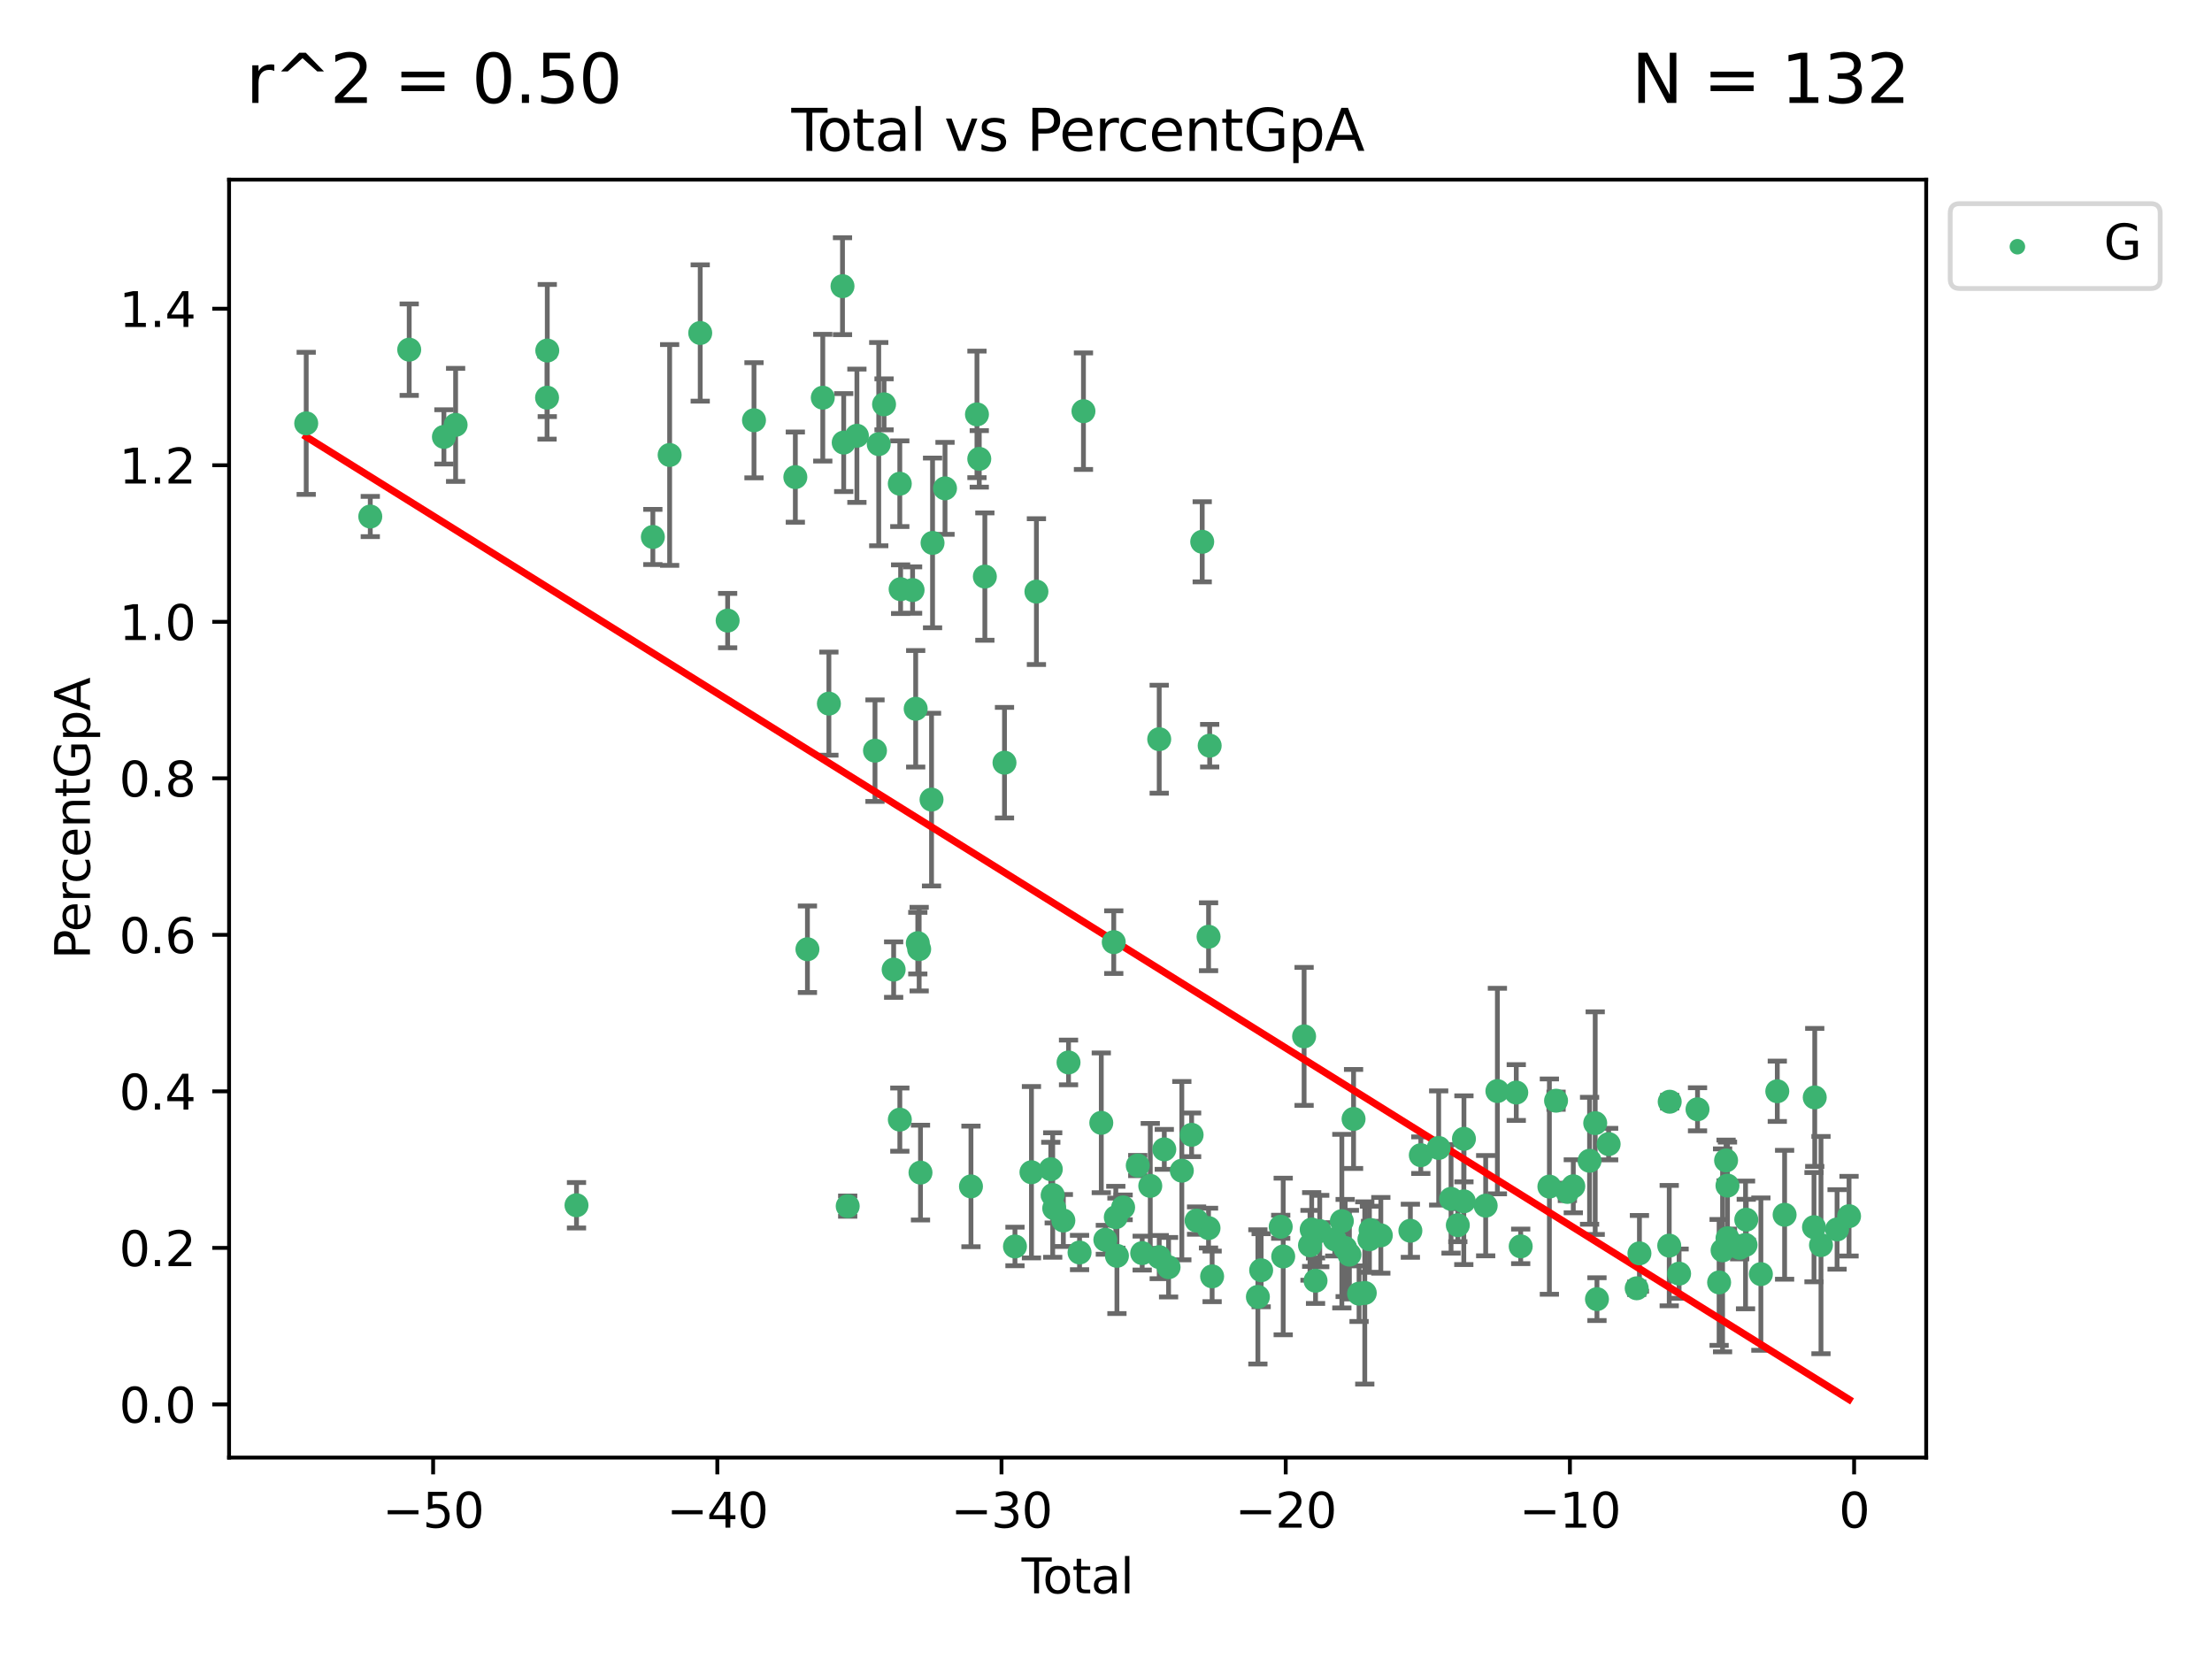 <?xml version="1.0" encoding="utf-8" standalone="no"?>
<!DOCTYPE svg PUBLIC "-//W3C//DTD SVG 1.1//EN"
  "http://www.w3.org/Graphics/SVG/1.1/DTD/svg11.dtd">
<svg xmlns:xlink="http://www.w3.org/1999/xlink" width="460.8pt" height="345.6pt" viewBox="0 0 460.8 345.6" xmlns="http://www.w3.org/2000/svg" version="1.1">
 <defs>
  <style type="text/css">*{stroke-linejoin: round; stroke-linecap: butt}</style>
 </defs>
 <g id="figure_1">
  <g id="patch_1">
   <path d="M 0 345.6 
L 460.8 345.6 
L 460.8 0 
L 0 0 
z
" style="fill: #ffffff"/>
  </g>
  <g id="axes_1">
   <g id="patch_2">
    <path d="M 47.72 303.64 
L 401.26 303.64 
L 401.26 37.422 
L 47.72 37.422 
z
" style="fill: #ffffff"/>
   </g>
   <g id="PathCollection_1">
    <defs>
     <path id="md2020829ac" d="M 0 1.118 
C 0.297 1.118 0.581 1 0.791 0.791 
C 1 0.581 1.118 0.297 1.118 0 
C 1.118 -0.297 1 -0.581 0.791 -0.791 
C 0.581 -1 0.297 -1.118 0 -1.118 
C -0.297 -1.118 -0.581 -1 -0.791 -0.791 
C -1 -0.581 -1.118 -0.297 -1.118 0 
C -1.118 0.297 -1 0.581 -0.791 0.791 
C -0.581 1 -0.297 1.118 0 1.118 
z
" style="stroke: #3cb371"/>
    </defs>
    <g clip-path="url(#pfd38111913)">
     <use xlink:href="#md2020829ac" x="63.79" y="88.191" style="fill: #3cb371; stroke: #3cb371"/>
     <use xlink:href="#md2020829ac" x="77.136" y="107.603" style="fill: #3cb371; stroke: #3cb371"/>
     <use xlink:href="#md2020829ac" x="85.246" y="72.841" style="fill: #3cb371; stroke: #3cb371"/>
     <use xlink:href="#md2020829ac" x="92.476" y="91.012" style="fill: #3cb371; stroke: #3cb371"/>
     <use xlink:href="#md2020829ac" x="94.912" y="88.51" style="fill: #3cb371; stroke: #3cb371"/>
     <use xlink:href="#md2020829ac" x="113.963" y="82.842" style="fill: #3cb371; stroke: #3cb371"/>
     <use xlink:href="#md2020829ac" x="114.008" y="73.023" style="fill: #3cb371; stroke: #3cb371"/>
     <use xlink:href="#md2020829ac" x="120.095" y="251.077" style="fill: #3cb371; stroke: #3cb371"/>
     <use xlink:href="#md2020829ac" x="136.002" y="111.86" style="fill: #3cb371; stroke: #3cb371"/>
     <use xlink:href="#md2020829ac" x="139.499" y="94.779" style="fill: #3cb371; stroke: #3cb371"/>
     <use xlink:href="#md2020829ac" x="145.869" y="69.368" style="fill: #3cb371; stroke: #3cb371"/>
     <use xlink:href="#md2020829ac" x="151.581" y="129.278" style="fill: #3cb371; stroke: #3cb371"/>
     <use xlink:href="#md2020829ac" x="157.071" y="87.547" style="fill: #3cb371; stroke: #3cb371"/>
     <use xlink:href="#md2020829ac" x="165.684" y="99.391" style="fill: #3cb371; stroke: #3cb371"/>
     <use xlink:href="#md2020829ac" x="168.203" y="197.744" style="fill: #3cb371; stroke: #3cb371"/>
     <use xlink:href="#md2020829ac" x="171.4" y="82.848" style="fill: #3cb371; stroke: #3cb371"/>
     <use xlink:href="#md2020829ac" x="172.673" y="146.578" style="fill: #3cb371; stroke: #3cb371"/>
     <use xlink:href="#md2020829ac" x="175.508" y="59.617" style="fill: #3cb371; stroke: #3cb371"/>
     <use xlink:href="#md2020829ac" x="175.758" y="92.197" style="fill: #3cb371; stroke: #3cb371"/>
     <use xlink:href="#md2020829ac" x="176.593" y="251.262" style="fill: #3cb371; stroke: #3cb371"/>
     <use xlink:href="#md2020829ac" x="178.509" y="90.776" style="fill: #3cb371; stroke: #3cb371"/>
     <use xlink:href="#md2020829ac" x="182.278" y="156.378" style="fill: #3cb371; stroke: #3cb371"/>
     <use xlink:href="#md2020829ac" x="183.058" y="92.519" style="fill: #3cb371; stroke: #3cb371"/>
     <use xlink:href="#md2020829ac" x="184.164" y="84.23" style="fill: #3cb371; stroke: #3cb371"/>
     <use xlink:href="#md2020829ac" x="186.163" y="201.985" style="fill: #3cb371; stroke: #3cb371"/>
     <use xlink:href="#md2020829ac" x="187.444" y="100.766" style="fill: #3cb371; stroke: #3cb371"/>
     <use xlink:href="#md2020829ac" x="187.452" y="233.236" style="fill: #3cb371; stroke: #3cb371"/>
     <use xlink:href="#md2020829ac" x="187.615" y="122.737" style="fill: #3cb371; stroke: #3cb371"/>
     <use xlink:href="#md2020829ac" x="190.11" y="122.92" style="fill: #3cb371; stroke: #3cb371"/>
     <use xlink:href="#md2020829ac" x="190.754" y="147.651" style="fill: #3cb371; stroke: #3cb371"/>
     <use xlink:href="#md2020829ac" x="191.193" y="196.477" style="fill: #3cb371; stroke: #3cb371"/>
     <use xlink:href="#md2020829ac" x="191.479" y="197.72" style="fill: #3cb371; stroke: #3cb371"/>
     <use xlink:href="#md2020829ac" x="191.756" y="244.273" style="fill: #3cb371; stroke: #3cb371"/>
     <use xlink:href="#md2020829ac" x="194.055" y="166.57" style="fill: #3cb371; stroke: #3cb371"/>
     <use xlink:href="#md2020829ac" x="194.268" y="113.1" style="fill: #3cb371; stroke: #3cb371"/>
     <use xlink:href="#md2020829ac" x="196.864" y="101.731" style="fill: #3cb371; stroke: #3cb371"/>
     <use xlink:href="#md2020829ac" x="202.27" y="247.15" style="fill: #3cb371; stroke: #3cb371"/>
     <use xlink:href="#md2020829ac" x="203.518" y="86.324" style="fill: #3cb371; stroke: #3cb371"/>
     <use xlink:href="#md2020829ac" x="204" y="95.594" style="fill: #3cb371; stroke: #3cb371"/>
     <use xlink:href="#md2020829ac" x="205.164" y="120.111" style="fill: #3cb371; stroke: #3cb371"/>
     <use xlink:href="#md2020829ac" x="209.254" y="158.881" style="fill: #3cb371; stroke: #3cb371"/>
     <use xlink:href="#md2020829ac" x="211.437" y="259.661" style="fill: #3cb371; stroke: #3cb371"/>
     <use xlink:href="#md2020829ac" x="214.87" y="244.198" style="fill: #3cb371; stroke: #3cb371"/>
     <use xlink:href="#md2020829ac" x="215.905" y="123.244" style="fill: #3cb371; stroke: #3cb371"/>
     <use xlink:href="#md2020829ac" x="218.898" y="243.567" style="fill: #3cb371; stroke: #3cb371"/>
     <use xlink:href="#md2020829ac" x="219.298" y="248.947" style="fill: #3cb371; stroke: #3cb371"/>
     <use xlink:href="#md2020829ac" x="219.613" y="251.72" style="fill: #3cb371; stroke: #3cb371"/>
     <use xlink:href="#md2020829ac" x="221.517" y="254.253" style="fill: #3cb371; stroke: #3cb371"/>
     <use xlink:href="#md2020829ac" x="222.594" y="221.328" style="fill: #3cb371; stroke: #3cb371"/>
     <use xlink:href="#md2020829ac" x="224.89" y="260.921" style="fill: #3cb371; stroke: #3cb371"/>
     <use xlink:href="#md2020829ac" x="225.705" y="85.657" style="fill: #3cb371; stroke: #3cb371"/>
     <use xlink:href="#md2020829ac" x="229.418" y="233.905" style="fill: #3cb371; stroke: #3cb371"/>
     <use xlink:href="#md2020829ac" x="230.263" y="258.267" style="fill: #3cb371; stroke: #3cb371"/>
     <use xlink:href="#md2020829ac" x="232.016" y="196.265" style="fill: #3cb371; stroke: #3cb371"/>
     <use xlink:href="#md2020829ac" x="232.442" y="253.569" style="fill: #3cb371; stroke: #3cb371"/>
     <use xlink:href="#md2020829ac" x="232.678" y="261.614" style="fill: #3cb371; stroke: #3cb371"/>
     <use xlink:href="#md2020829ac" x="233.968" y="251.52" style="fill: #3cb371; stroke: #3cb371"/>
     <use xlink:href="#md2020829ac" x="237.017" y="242.801" style="fill: #3cb371; stroke: #3cb371"/>
     <use xlink:href="#md2020829ac" x="237.94" y="261.043" style="fill: #3cb371; stroke: #3cb371"/>
     <use xlink:href="#md2020829ac" x="239.622" y="247.042" style="fill: #3cb371; stroke: #3cb371"/>
     <use xlink:href="#md2020829ac" x="241.485" y="153.988" style="fill: #3cb371; stroke: #3cb371"/>
     <use xlink:href="#md2020829ac" x="241.488" y="261.877" style="fill: #3cb371; stroke: #3cb371"/>
     <use xlink:href="#md2020829ac" x="242.544" y="239.435" style="fill: #3cb371; stroke: #3cb371"/>
     <use xlink:href="#md2020829ac" x="243.437" y="263.981" style="fill: #3cb371; stroke: #3cb371"/>
     <use xlink:href="#md2020829ac" x="246.197" y="243.874" style="fill: #3cb371; stroke: #3cb371"/>
     <use xlink:href="#md2020829ac" x="248.236" y="236.403" style="fill: #3cb371; stroke: #3cb371"/>
     <use xlink:href="#md2020829ac" x="249.268" y="254.269" style="fill: #3cb371; stroke: #3cb371"/>
     <use xlink:href="#md2020829ac" x="250.444" y="112.864" style="fill: #3cb371; stroke: #3cb371"/>
     <use xlink:href="#md2020829ac" x="251.76" y="255.833" style="fill: #3cb371; stroke: #3cb371"/>
     <use xlink:href="#md2020829ac" x="251.767" y="195.141" style="fill: #3cb371; stroke: #3cb371"/>
     <use xlink:href="#md2020829ac" x="251.998" y="155.337" style="fill: #3cb371; stroke: #3cb371"/>
     <use xlink:href="#md2020829ac" x="252.508" y="265.893" style="fill: #3cb371; stroke: #3cb371"/>
     <use xlink:href="#md2020829ac" x="262.04" y="270.167" style="fill: #3cb371; stroke: #3cb371"/>
     <use xlink:href="#md2020829ac" x="262.721" y="264.615" style="fill: #3cb371; stroke: #3cb371"/>
     <use xlink:href="#md2020829ac" x="266.797" y="255.554" style="fill: #3cb371; stroke: #3cb371"/>
     <use xlink:href="#md2020829ac" x="267.316" y="261.747" style="fill: #3cb371; stroke: #3cb371"/>
     <use xlink:href="#md2020829ac" x="271.669" y="215.898" style="fill: #3cb371; stroke: #3cb371"/>
     <use xlink:href="#md2020829ac" x="272.898" y="259.419" style="fill: #3cb371; stroke: #3cb371"/>
     <use xlink:href="#md2020829ac" x="273.248" y="256.129" style="fill: #3cb371; stroke: #3cb371"/>
     <use xlink:href="#md2020829ac" x="274.051" y="266.796" style="fill: #3cb371; stroke: #3cb371"/>
     <use xlink:href="#md2020829ac" x="274.923" y="256.451" style="fill: #3cb371; stroke: #3cb371"/>
     <use xlink:href="#md2020829ac" x="278.055" y="258.175" style="fill: #3cb371; stroke: #3cb371"/>
     <use xlink:href="#md2020829ac" x="279.531" y="254.382" style="fill: #3cb371; stroke: #3cb371"/>
     <use xlink:href="#md2020829ac" x="280.222" y="259.984" style="fill: #3cb371; stroke: #3cb371"/>
     <use xlink:href="#md2020829ac" x="281.103" y="261.365" style="fill: #3cb371; stroke: #3cb371"/>
     <use xlink:href="#md2020829ac" x="281.973" y="233.099" style="fill: #3cb371; stroke: #3cb371"/>
     <use xlink:href="#md2020829ac" x="283.119" y="269.497" style="fill: #3cb371; stroke: #3cb371"/>
     <use xlink:href="#md2020829ac" x="284.308" y="269.347" style="fill: #3cb371; stroke: #3cb371"/>
     <use xlink:href="#md2020829ac" x="285.276" y="258.164" style="fill: #3cb371; stroke: #3cb371"/>
     <use xlink:href="#md2020829ac" x="285.519" y="256.238" style="fill: #3cb371; stroke: #3cb371"/>
     <use xlink:href="#md2020829ac" x="287.652" y="257.343" style="fill: #3cb371; stroke: #3cb371"/>
     <use xlink:href="#md2020829ac" x="293.806" y="256.388" style="fill: #3cb371; stroke: #3cb371"/>
     <use xlink:href="#md2020829ac" x="295.982" y="240.645" style="fill: #3cb371; stroke: #3cb371"/>
     <use xlink:href="#md2020829ac" x="299.704" y="239.142" style="fill: #3cb371; stroke: #3cb371"/>
     <use xlink:href="#md2020829ac" x="302.281" y="249.741" style="fill: #3cb371; stroke: #3cb371"/>
     <use xlink:href="#md2020829ac" x="303.69" y="255.227" style="fill: #3cb371; stroke: #3cb371"/>
     <use xlink:href="#md2020829ac" x="304.937" y="250.258" style="fill: #3cb371; stroke: #3cb371"/>
     <use xlink:href="#md2020829ac" x="304.966" y="237.239" style="fill: #3cb371; stroke: #3cb371"/>
     <use xlink:href="#md2020829ac" x="309.495" y="251.164" style="fill: #3cb371; stroke: #3cb371"/>
     <use xlink:href="#md2020829ac" x="311.935" y="227.289" style="fill: #3cb371; stroke: #3cb371"/>
     <use xlink:href="#md2020829ac" x="315.867" y="227.597" style="fill: #3cb371; stroke: #3cb371"/>
     <use xlink:href="#md2020829ac" x="316.79" y="259.64" style="fill: #3cb371; stroke: #3cb371"/>
     <use xlink:href="#md2020829ac" x="322.765" y="247.193" style="fill: #3cb371; stroke: #3cb371"/>
     <use xlink:href="#md2020829ac" x="324.155" y="229.296" style="fill: #3cb371; stroke: #3cb371"/>
     <use xlink:href="#md2020829ac" x="326.516" y="248.297" style="fill: #3cb371; stroke: #3cb371"/>
     <use xlink:href="#md2020829ac" x="327.747" y="247.124" style="fill: #3cb371; stroke: #3cb371"/>
     <use xlink:href="#md2020829ac" x="331.136" y="241.809" style="fill: #3cb371; stroke: #3cb371"/>
     <use xlink:href="#md2020829ac" x="332.312" y="233.971" style="fill: #3cb371; stroke: #3cb371"/>
     <use xlink:href="#md2020829ac" x="332.677" y="270.633" style="fill: #3cb371; stroke: #3cb371"/>
     <use xlink:href="#md2020829ac" x="335.109" y="238.335" style="fill: #3cb371; stroke: #3cb371"/>
     <use xlink:href="#md2020829ac" x="340.954" y="268.374" style="fill: #3cb371; stroke: #3cb371"/>
     <use xlink:href="#md2020829ac" x="341.525" y="261.097" style="fill: #3cb371; stroke: #3cb371"/>
     <use xlink:href="#md2020829ac" x="347.731" y="259.487" style="fill: #3cb371; stroke: #3cb371"/>
     <use xlink:href="#md2020829ac" x="347.83" y="229.507" style="fill: #3cb371; stroke: #3cb371"/>
     <use xlink:href="#md2020829ac" x="349.787" y="265.323" style="fill: #3cb371; stroke: #3cb371"/>
     <use xlink:href="#md2020829ac" x="353.625" y="231.084" style="fill: #3cb371; stroke: #3cb371"/>
     <use xlink:href="#md2020829ac" x="358.123" y="267.15" style="fill: #3cb371; stroke: #3cb371"/>
     <use xlink:href="#md2020829ac" x="358.842" y="260.472" style="fill: #3cb371; stroke: #3cb371"/>
     <use xlink:href="#md2020829ac" x="359.575" y="241.737" style="fill: #3cb371; stroke: #3cb371"/>
     <use xlink:href="#md2020829ac" x="359.865" y="246.981" style="fill: #3cb371; stroke: #3cb371"/>
     <use xlink:href="#md2020829ac" x="359.872" y="257.954" style="fill: #3cb371; stroke: #3cb371"/>
     <use xlink:href="#md2020829ac" x="362.398" y="259.943" style="fill: #3cb371; stroke: #3cb371"/>
     <use xlink:href="#md2020829ac" x="363.627" y="259.34" style="fill: #3cb371; stroke: #3cb371"/>
     <use xlink:href="#md2020829ac" x="363.78" y="254.083" style="fill: #3cb371; stroke: #3cb371"/>
     <use xlink:href="#md2020829ac" x="366.825" y="265.421" style="fill: #3cb371; stroke: #3cb371"/>
     <use xlink:href="#md2020829ac" x="370.243" y="227.33" style="fill: #3cb371; stroke: #3cb371"/>
     <use xlink:href="#md2020829ac" x="371.766" y="253.059" style="fill: #3cb371; stroke: #3cb371"/>
     <use xlink:href="#md2020829ac" x="377.89" y="255.641" style="fill: #3cb371; stroke: #3cb371"/>
     <use xlink:href="#md2020829ac" x="378.043" y="228.609" style="fill: #3cb371; stroke: #3cb371"/>
     <use xlink:href="#md2020829ac" x="379.344" y="259.378" style="fill: #3cb371; stroke: #3cb371"/>
     <use xlink:href="#md2020829ac" x="382.695" y="256.112" style="fill: #3cb371; stroke: #3cb371"/>
     <use xlink:href="#md2020829ac" x="385.19" y="253.352" style="fill: #3cb371; stroke: #3cb371"/>
    </g>
   </g>
   <g id="matplotlib.axis_1">
    <g id="xtick_1">
     <g id="line2d_1">
      <defs>
       <path id="m4025c7e555" d="M 0 0 
L 0 3.5 
" style="stroke: #000000; stroke-width: 0.8"/>
      </defs>
      <g>
       <use xlink:href="#m4025c7e555" x="90.228" y="303.64" style="stroke: #000000; stroke-width: 0.8"/>
      </g>
     </g>
     <g id="text_1">
      <!-- −50 -->
      <g transform="translate(79.676 318.238)scale(0.1 -0.1)">
       <defs>
        <path id="DejaVuSans-2212" d="M 678 2272 
L 4684 2272 
L 4684 1741 
L 678 1741 
L 678 2272 
z
" transform="scale(0.016)"/>
        <path id="DejaVuSans-35" d="M 691 4666 
L 3169 4666 
L 3169 4134 
L 1269 4134 
L 1269 2991 
Q 1406 3038 1543 3061 
Q 1681 3084 1819 3084 
Q 2600 3084 3056 2656 
Q 3513 2228 3513 1497 
Q 3513 744 3044 326 
Q 2575 -91 1722 -91 
Q 1428 -91 1123 -41 
Q 819 9 494 109 
L 494 744 
Q 775 591 1075 516 
Q 1375 441 1709 441 
Q 2250 441 2565 725 
Q 2881 1009 2881 1497 
Q 2881 1984 2565 2268 
Q 2250 2553 1709 2553 
Q 1456 2553 1204 2497 
Q 953 2441 691 2322 
L 691 4666 
z
" transform="scale(0.016)"/>
        <path id="DejaVuSans-30" d="M 2034 4250 
Q 1547 4250 1301 3770 
Q 1056 3291 1056 2328 
Q 1056 1369 1301 889 
Q 1547 409 2034 409 
Q 2525 409 2770 889 
Q 3016 1369 3016 2328 
Q 3016 3291 2770 3770 
Q 2525 4250 2034 4250 
z
M 2034 4750 
Q 2819 4750 3233 4129 
Q 3647 3509 3647 2328 
Q 3647 1150 3233 529 
Q 2819 -91 2034 -91 
Q 1250 -91 836 529 
Q 422 1150 422 2328 
Q 422 3509 836 4129 
Q 1250 4750 2034 4750 
z
" transform="scale(0.016)"/>
       </defs>
       <use xlink:href="#DejaVuSans-2212"/>
       <use xlink:href="#DejaVuSans-35" x="83.789"/>
       <use xlink:href="#DejaVuSans-30" x="147.412"/>
      </g>
     </g>
    </g>
    <g id="xtick_2">
     <g id="line2d_2">
      <g>
       <use xlink:href="#m4025c7e555" x="149.432" y="303.64" style="stroke: #000000; stroke-width: 0.8"/>
      </g>
     </g>
     <g id="text_2">
      <!-- −40 -->
      <g transform="translate(138.88 318.238)scale(0.1 -0.1)">
       <defs>
        <path id="DejaVuSans-34" d="M 2419 4116 
L 825 1625 
L 2419 1625 
L 2419 4116 
z
M 2253 4666 
L 3047 4666 
L 3047 1625 
L 3713 1625 
L 3713 1100 
L 3047 1100 
L 3047 0 
L 2419 0 
L 2419 1100 
L 313 1100 
L 313 1709 
L 2253 4666 
z
" transform="scale(0.016)"/>
       </defs>
       <use xlink:href="#DejaVuSans-2212"/>
       <use xlink:href="#DejaVuSans-34" x="83.789"/>
       <use xlink:href="#DejaVuSans-30" x="147.412"/>
      </g>
     </g>
    </g>
    <g id="xtick_3">
     <g id="line2d_3">
      <g>
       <use xlink:href="#m4025c7e555" x="208.635" y="303.64" style="stroke: #000000; stroke-width: 0.8"/>
      </g>
     </g>
     <g id="text_3">
      <!-- −30 -->
      <g transform="translate(198.083 318.238)scale(0.1 -0.1)">
       <defs>
        <path id="DejaVuSans-33" d="M 2597 2516 
Q 3050 2419 3304 2112 
Q 3559 1806 3559 1356 
Q 3559 666 3084 287 
Q 2609 -91 1734 -91 
Q 1441 -91 1130 -33 
Q 819 25 488 141 
L 488 750 
Q 750 597 1062 519 
Q 1375 441 1716 441 
Q 2309 441 2620 675 
Q 2931 909 2931 1356 
Q 2931 1769 2642 2001 
Q 2353 2234 1838 2234 
L 1294 2234 
L 1294 2753 
L 1863 2753 
Q 2328 2753 2575 2939 
Q 2822 3125 2822 3475 
Q 2822 3834 2567 4026 
Q 2313 4219 1838 4219 
Q 1578 4219 1281 4162 
Q 984 4106 628 3988 
L 628 4550 
Q 988 4650 1302 4700 
Q 1616 4750 1894 4750 
Q 2613 4750 3031 4423 
Q 3450 4097 3450 3541 
Q 3450 3153 3228 2886 
Q 3006 2619 2597 2516 
z
" transform="scale(0.016)"/>
       </defs>
       <use xlink:href="#DejaVuSans-2212"/>
       <use xlink:href="#DejaVuSans-33" x="83.789"/>
       <use xlink:href="#DejaVuSans-30" x="147.412"/>
      </g>
     </g>
    </g>
    <g id="xtick_4">
     <g id="line2d_4">
      <g>
       <use xlink:href="#m4025c7e555" x="267.839" y="303.64" style="stroke: #000000; stroke-width: 0.8"/>
      </g>
     </g>
     <g id="text_4">
      <!-- −20 -->
      <g transform="translate(257.286 318.238)scale(0.1 -0.1)">
       <defs>
        <path id="DejaVuSans-32" d="M 1228 531 
L 3431 531 
L 3431 0 
L 469 0 
L 469 531 
Q 828 903 1448 1529 
Q 2069 2156 2228 2338 
Q 2531 2678 2651 2914 
Q 2772 3150 2772 3378 
Q 2772 3750 2511 3984 
Q 2250 4219 1831 4219 
Q 1534 4219 1204 4116 
Q 875 4013 500 3803 
L 500 4441 
Q 881 4594 1212 4672 
Q 1544 4750 1819 4750 
Q 2544 4750 2975 4387 
Q 3406 4025 3406 3419 
Q 3406 3131 3298 2873 
Q 3191 2616 2906 2266 
Q 2828 2175 2409 1742 
Q 1991 1309 1228 531 
z
" transform="scale(0.016)"/>
       </defs>
       <use xlink:href="#DejaVuSans-2212"/>
       <use xlink:href="#DejaVuSans-32" x="83.789"/>
       <use xlink:href="#DejaVuSans-30" x="147.412"/>
      </g>
     </g>
    </g>
    <g id="xtick_5">
     <g id="line2d_5">
      <g>
       <use xlink:href="#m4025c7e555" x="327.042" y="303.64" style="stroke: #000000; stroke-width: 0.8"/>
      </g>
     </g>
     <g id="text_5">
      <!-- −10 -->
      <g transform="translate(316.49 318.238)scale(0.1 -0.1)">
       <defs>
        <path id="DejaVuSans-31" d="M 794 531 
L 1825 531 
L 1825 4091 
L 703 3866 
L 703 4441 
L 1819 4666 
L 2450 4666 
L 2450 531 
L 3481 531 
L 3481 0 
L 794 0 
L 794 531 
z
" transform="scale(0.016)"/>
       </defs>
       <use xlink:href="#DejaVuSans-2212"/>
       <use xlink:href="#DejaVuSans-31" x="83.789"/>
       <use xlink:href="#DejaVuSans-30" x="147.412"/>
      </g>
     </g>
    </g>
    <g id="xtick_6">
     <g id="line2d_6">
      <g>
       <use xlink:href="#m4025c7e555" x="386.245" y="303.64" style="stroke: #000000; stroke-width: 0.8"/>
      </g>
     </g>
     <g id="text_6">
      <!-- 0 -->
      <g transform="translate(383.064 318.238)scale(0.1 -0.1)">
       <use xlink:href="#DejaVuSans-30"/>
      </g>
     </g>
    </g>
    <g id="text_7">
     <!-- Total -->
     <g transform="translate(212.813 331.917)scale(0.1 -0.1)">
      <defs>
       <path id="DejaVuSans-54" d="M -19 4666 
L 3928 4666 
L 3928 4134 
L 2272 4134 
L 2272 0 
L 1638 0 
L 1638 4134 
L -19 4134 
L -19 4666 
z
" transform="scale(0.016)"/>
       <path id="DejaVuSans-6f" d="M 1959 3097 
Q 1497 3097 1228 2736 
Q 959 2375 959 1747 
Q 959 1119 1226 758 
Q 1494 397 1959 397 
Q 2419 397 2687 759 
Q 2956 1122 2956 1747 
Q 2956 2369 2687 2733 
Q 2419 3097 1959 3097 
z
M 1959 3584 
Q 2709 3584 3137 3096 
Q 3566 2609 3566 1747 
Q 3566 888 3137 398 
Q 2709 -91 1959 -91 
Q 1206 -91 779 398 
Q 353 888 353 1747 
Q 353 2609 779 3096 
Q 1206 3584 1959 3584 
z
" transform="scale(0.016)"/>
       <path id="DejaVuSans-74" d="M 1172 4494 
L 1172 3500 
L 2356 3500 
L 2356 3053 
L 1172 3053 
L 1172 1153 
Q 1172 725 1289 603 
Q 1406 481 1766 481 
L 2356 481 
L 2356 0 
L 1766 0 
Q 1100 0 847 248 
Q 594 497 594 1153 
L 594 3053 
L 172 3053 
L 172 3500 
L 594 3500 
L 594 4494 
L 1172 4494 
z
" transform="scale(0.016)"/>
       <path id="DejaVuSans-61" d="M 2194 1759 
Q 1497 1759 1228 1600 
Q 959 1441 959 1056 
Q 959 750 1161 570 
Q 1363 391 1709 391 
Q 2188 391 2477 730 
Q 2766 1069 2766 1631 
L 2766 1759 
L 2194 1759 
z
M 3341 1997 
L 3341 0 
L 2766 0 
L 2766 531 
Q 2569 213 2275 61 
Q 1981 -91 1556 -91 
Q 1019 -91 701 211 
Q 384 513 384 1019 
Q 384 1609 779 1909 
Q 1175 2209 1959 2209 
L 2766 2209 
L 2766 2266 
Q 2766 2663 2505 2880 
Q 2244 3097 1772 3097 
Q 1472 3097 1187 3025 
Q 903 2953 641 2809 
L 641 3341 
Q 956 3463 1253 3523 
Q 1550 3584 1831 3584 
Q 2591 3584 2966 3190 
Q 3341 2797 3341 1997 
z
" transform="scale(0.016)"/>
       <path id="DejaVuSans-6c" d="M 603 4863 
L 1178 4863 
L 1178 0 
L 603 0 
L 603 4863 
z
" transform="scale(0.016)"/>
      </defs>
      <use xlink:href="#DejaVuSans-54"/>
      <use xlink:href="#DejaVuSans-6f" x="44.084"/>
      <use xlink:href="#DejaVuSans-74" x="105.266"/>
      <use xlink:href="#DejaVuSans-61" x="144.475"/>
      <use xlink:href="#DejaVuSans-6c" x="205.754"/>
     </g>
    </g>
   </g>
   <g id="matplotlib.axis_2">
    <g id="ytick_1">
     <g id="line2d_7">
      <defs>
       <path id="m1901463aad" d="M 0 0 
L -3.5 0 
" style="stroke: #000000; stroke-width: 0.8"/>
      </defs>
      <g>
       <use xlink:href="#m1901463aad" x="47.72" y="292.564" style="stroke: #000000; stroke-width: 0.8"/>
      </g>
     </g>
     <g id="text_8">
      <!-- 0.0 -->
      <g transform="translate(24.817 296.363)scale(0.1 -0.1)">
       <defs>
        <path id="DejaVuSans-2e" d="M 684 794 
L 1344 794 
L 1344 0 
L 684 0 
L 684 794 
z
" transform="scale(0.016)"/>
       </defs>
       <use xlink:href="#DejaVuSans-30"/>
       <use xlink:href="#DejaVuSans-2e" x="63.623"/>
       <use xlink:href="#DejaVuSans-30" x="95.41"/>
      </g>
     </g>
    </g>
    <g id="ytick_2">
     <g id="line2d_8">
      <g>
       <use xlink:href="#m1901463aad" x="47.72" y="259.957" style="stroke: #000000; stroke-width: 0.8"/>
      </g>
     </g>
     <g id="text_9">
      <!-- 0.2 -->
      <g transform="translate(24.817 263.757)scale(0.1 -0.1)">
       <use xlink:href="#DejaVuSans-30"/>
       <use xlink:href="#DejaVuSans-2e" x="63.623"/>
       <use xlink:href="#DejaVuSans-32" x="95.41"/>
      </g>
     </g>
    </g>
    <g id="ytick_3">
     <g id="line2d_9">
      <g>
       <use xlink:href="#m1901463aad" x="47.72" y="227.35" style="stroke: #000000; stroke-width: 0.8"/>
      </g>
     </g>
     <g id="text_10">
      <!-- 0.4 -->
      <g transform="translate(24.817 231.15)scale(0.1 -0.1)">
       <use xlink:href="#DejaVuSans-30"/>
       <use xlink:href="#DejaVuSans-2e" x="63.623"/>
       <use xlink:href="#DejaVuSans-34" x="95.41"/>
      </g>
     </g>
    </g>
    <g id="ytick_4">
     <g id="line2d_10">
      <g>
       <use xlink:href="#m1901463aad" x="47.72" y="194.744" style="stroke: #000000; stroke-width: 0.8"/>
      </g>
     </g>
     <g id="text_11">
      <!-- 0.6 -->
      <g transform="translate(24.817 198.543)scale(0.1 -0.1)">
       <defs>
        <path id="DejaVuSans-36" d="M 2113 2584 
Q 1688 2584 1439 2293 
Q 1191 2003 1191 1497 
Q 1191 994 1439 701 
Q 1688 409 2113 409 
Q 2538 409 2786 701 
Q 3034 994 3034 1497 
Q 3034 2003 2786 2293 
Q 2538 2584 2113 2584 
z
M 3366 4563 
L 3366 3988 
Q 3128 4100 2886 4159 
Q 2644 4219 2406 4219 
Q 1781 4219 1451 3797 
Q 1122 3375 1075 2522 
Q 1259 2794 1537 2939 
Q 1816 3084 2150 3084 
Q 2853 3084 3261 2657 
Q 3669 2231 3669 1497 
Q 3669 778 3244 343 
Q 2819 -91 2113 -91 
Q 1303 -91 875 529 
Q 447 1150 447 2328 
Q 447 3434 972 4092 
Q 1497 4750 2381 4750 
Q 2619 4750 2861 4703 
Q 3103 4656 3366 4563 
z
" transform="scale(0.016)"/>
       </defs>
       <use xlink:href="#DejaVuSans-30"/>
       <use xlink:href="#DejaVuSans-2e" x="63.623"/>
       <use xlink:href="#DejaVuSans-36" x="95.41"/>
      </g>
     </g>
    </g>
    <g id="ytick_5">
     <g id="line2d_11">
      <g>
       <use xlink:href="#m1901463aad" x="47.72" y="162.137" style="stroke: #000000; stroke-width: 0.8"/>
      </g>
     </g>
     <g id="text_12">
      <!-- 0.8 -->
      <g transform="translate(24.817 165.936)scale(0.1 -0.1)">
       <defs>
        <path id="DejaVuSans-38" d="M 2034 2216 
Q 1584 2216 1326 1975 
Q 1069 1734 1069 1313 
Q 1069 891 1326 650 
Q 1584 409 2034 409 
Q 2484 409 2743 651 
Q 3003 894 3003 1313 
Q 3003 1734 2745 1975 
Q 2488 2216 2034 2216 
z
M 1403 2484 
Q 997 2584 770 2862 
Q 544 3141 544 3541 
Q 544 4100 942 4425 
Q 1341 4750 2034 4750 
Q 2731 4750 3128 4425 
Q 3525 4100 3525 3541 
Q 3525 3141 3298 2862 
Q 3072 2584 2669 2484 
Q 3125 2378 3379 2068 
Q 3634 1759 3634 1313 
Q 3634 634 3220 271 
Q 2806 -91 2034 -91 
Q 1263 -91 848 271 
Q 434 634 434 1313 
Q 434 1759 690 2068 
Q 947 2378 1403 2484 
z
M 1172 3481 
Q 1172 3119 1398 2916 
Q 1625 2713 2034 2713 
Q 2441 2713 2670 2916 
Q 2900 3119 2900 3481 
Q 2900 3844 2670 4047 
Q 2441 4250 2034 4250 
Q 1625 4250 1398 4047 
Q 1172 3844 1172 3481 
z
" transform="scale(0.016)"/>
       </defs>
       <use xlink:href="#DejaVuSans-30"/>
       <use xlink:href="#DejaVuSans-2e" x="63.623"/>
       <use xlink:href="#DejaVuSans-38" x="95.41"/>
      </g>
     </g>
    </g>
    <g id="ytick_6">
     <g id="line2d_12">
      <g>
       <use xlink:href="#m1901463aad" x="47.72" y="129.53" style="stroke: #000000; stroke-width: 0.8"/>
      </g>
     </g>
     <g id="text_13">
      <!-- 1.0 -->
      <g transform="translate(24.817 133.329)scale(0.1 -0.1)">
       <use xlink:href="#DejaVuSans-31"/>
       <use xlink:href="#DejaVuSans-2e" x="63.623"/>
       <use xlink:href="#DejaVuSans-30" x="95.41"/>
      </g>
     </g>
    </g>
    <g id="ytick_7">
     <g id="line2d_13">
      <g>
       <use xlink:href="#m1901463aad" x="47.72" y="96.923" style="stroke: #000000; stroke-width: 0.8"/>
      </g>
     </g>
     <g id="text_14">
      <!-- 1.2 -->
      <g transform="translate(24.817 100.723)scale(0.1 -0.1)">
       <use xlink:href="#DejaVuSans-31"/>
       <use xlink:href="#DejaVuSans-2e" x="63.623"/>
       <use xlink:href="#DejaVuSans-32" x="95.41"/>
      </g>
     </g>
    </g>
    <g id="ytick_8">
     <g id="line2d_14">
      <g>
       <use xlink:href="#m1901463aad" x="47.72" y="64.316" style="stroke: #000000; stroke-width: 0.8"/>
      </g>
     </g>
     <g id="text_15">
      <!-- 1.4 -->
      <g transform="translate(24.817 68.116)scale(0.1 -0.1)">
       <use xlink:href="#DejaVuSans-31"/>
       <use xlink:href="#DejaVuSans-2e" x="63.623"/>
       <use xlink:href="#DejaVuSans-34" x="95.41"/>
      </g>
     </g>
    </g>
    <g id="text_16">
     <!-- PercentGpA -->
     <g transform="translate(18.737 199.807)rotate(-90)scale(0.1 -0.1)">
      <defs>
       <path id="DejaVuSans-50" d="M 1259 4147 
L 1259 2394 
L 2053 2394 
Q 2494 2394 2734 2622 
Q 2975 2850 2975 3272 
Q 2975 3691 2734 3919 
Q 2494 4147 2053 4147 
L 1259 4147 
z
M 628 4666 
L 2053 4666 
Q 2838 4666 3239 4311 
Q 3641 3956 3641 3272 
Q 3641 2581 3239 2228 
Q 2838 1875 2053 1875 
L 1259 1875 
L 1259 0 
L 628 0 
L 628 4666 
z
" transform="scale(0.016)"/>
       <path id="DejaVuSans-65" d="M 3597 1894 
L 3597 1613 
L 953 1613 
Q 991 1019 1311 708 
Q 1631 397 2203 397 
Q 2534 397 2845 478 
Q 3156 559 3463 722 
L 3463 178 
Q 3153 47 2828 -22 
Q 2503 -91 2169 -91 
Q 1331 -91 842 396 
Q 353 884 353 1716 
Q 353 2575 817 3079 
Q 1281 3584 2069 3584 
Q 2775 3584 3186 3129 
Q 3597 2675 3597 1894 
z
M 3022 2063 
Q 3016 2534 2758 2815 
Q 2500 3097 2075 3097 
Q 1594 3097 1305 2825 
Q 1016 2553 972 2059 
L 3022 2063 
z
" transform="scale(0.016)"/>
       <path id="DejaVuSans-72" d="M 2631 2963 
Q 2534 3019 2420 3045 
Q 2306 3072 2169 3072 
Q 1681 3072 1420 2755 
Q 1159 2438 1159 1844 
L 1159 0 
L 581 0 
L 581 3500 
L 1159 3500 
L 1159 2956 
Q 1341 3275 1631 3429 
Q 1922 3584 2338 3584 
Q 2397 3584 2469 3576 
Q 2541 3569 2628 3553 
L 2631 2963 
z
" transform="scale(0.016)"/>
       <path id="DejaVuSans-63" d="M 3122 3366 
L 3122 2828 
Q 2878 2963 2633 3030 
Q 2388 3097 2138 3097 
Q 1578 3097 1268 2742 
Q 959 2388 959 1747 
Q 959 1106 1268 751 
Q 1578 397 2138 397 
Q 2388 397 2633 464 
Q 2878 531 3122 666 
L 3122 134 
Q 2881 22 2623 -34 
Q 2366 -91 2075 -91 
Q 1284 -91 818 406 
Q 353 903 353 1747 
Q 353 2603 823 3093 
Q 1294 3584 2113 3584 
Q 2378 3584 2631 3529 
Q 2884 3475 3122 3366 
z
" transform="scale(0.016)"/>
       <path id="DejaVuSans-6e" d="M 3513 2113 
L 3513 0 
L 2938 0 
L 2938 2094 
Q 2938 2591 2744 2837 
Q 2550 3084 2163 3084 
Q 1697 3084 1428 2787 
Q 1159 2491 1159 1978 
L 1159 0 
L 581 0 
L 581 3500 
L 1159 3500 
L 1159 2956 
Q 1366 3272 1645 3428 
Q 1925 3584 2291 3584 
Q 2894 3584 3203 3211 
Q 3513 2838 3513 2113 
z
" transform="scale(0.016)"/>
       <path id="DejaVuSans-47" d="M 3809 666 
L 3809 1919 
L 2778 1919 
L 2778 2438 
L 4434 2438 
L 4434 434 
Q 4069 175 3628 42 
Q 3188 -91 2688 -91 
Q 1594 -91 976 548 
Q 359 1188 359 2328 
Q 359 3472 976 4111 
Q 1594 4750 2688 4750 
Q 3144 4750 3555 4637 
Q 3966 4525 4313 4306 
L 4313 3634 
Q 3963 3931 3569 4081 
Q 3175 4231 2741 4231 
Q 1884 4231 1454 3753 
Q 1025 3275 1025 2328 
Q 1025 1384 1454 906 
Q 1884 428 2741 428 
Q 3075 428 3337 486 
Q 3600 544 3809 666 
z
" transform="scale(0.016)"/>
       <path id="DejaVuSans-70" d="M 1159 525 
L 1159 -1331 
L 581 -1331 
L 581 3500 
L 1159 3500 
L 1159 2969 
Q 1341 3281 1617 3432 
Q 1894 3584 2278 3584 
Q 2916 3584 3314 3078 
Q 3713 2572 3713 1747 
Q 3713 922 3314 415 
Q 2916 -91 2278 -91 
Q 1894 -91 1617 61 
Q 1341 213 1159 525 
z
M 3116 1747 
Q 3116 2381 2855 2742 
Q 2594 3103 2138 3103 
Q 1681 3103 1420 2742 
Q 1159 2381 1159 1747 
Q 1159 1113 1420 752 
Q 1681 391 2138 391 
Q 2594 391 2855 752 
Q 3116 1113 3116 1747 
z
" transform="scale(0.016)"/>
       <path id="DejaVuSans-41" d="M 2188 4044 
L 1331 1722 
L 3047 1722 
L 2188 4044 
z
M 1831 4666 
L 2547 4666 
L 4325 0 
L 3669 0 
L 3244 1197 
L 1141 1197 
L 716 0 
L 50 0 
L 1831 4666 
z
" transform="scale(0.016)"/>
      </defs>
      <use xlink:href="#DejaVuSans-50"/>
      <use xlink:href="#DejaVuSans-65" x="56.678"/>
      <use xlink:href="#DejaVuSans-72" x="118.201"/>
      <use xlink:href="#DejaVuSans-63" x="157.064"/>
      <use xlink:href="#DejaVuSans-65" x="212.045"/>
      <use xlink:href="#DejaVuSans-6e" x="273.568"/>
      <use xlink:href="#DejaVuSans-74" x="336.947"/>
      <use xlink:href="#DejaVuSans-47" x="376.156"/>
      <use xlink:href="#DejaVuSans-70" x="453.646"/>
      <use xlink:href="#DejaVuSans-41" x="517.123"/>
     </g>
    </g>
   </g>
   <g id="LineCollection_1">
    <path d="M 63.79 102.988 
L 63.79 73.394 
" clip-path="url(#pfd38111913)" style="fill: none; stroke: #696969"/>
    <path d="M 77.136 111.793 
L 77.136 103.413 
" clip-path="url(#pfd38111913)" style="fill: none; stroke: #696969"/>
    <path d="M 85.246 82.366 
L 85.246 63.316 
" clip-path="url(#pfd38111913)" style="fill: none; stroke: #696969"/>
    <path d="M 92.476 96.666 
L 92.476 85.358 
" clip-path="url(#pfd38111913)" style="fill: none; stroke: #696969"/>
    <path d="M 94.912 100.289 
L 94.912 76.73 
" clip-path="url(#pfd38111913)" style="fill: none; stroke: #696969"/>
    <path d="M 113.963 91.478 
L 113.963 74.205 
" clip-path="url(#pfd38111913)" style="fill: none; stroke: #696969"/>
    <path d="M 114.008 86.784 
L 114.008 59.261 
" clip-path="url(#pfd38111913)" style="fill: none; stroke: #696969"/>
    <path d="M 120.095 255.812 
L 120.095 246.342 
" clip-path="url(#pfd38111913)" style="fill: none; stroke: #696969"/>
    <path d="M 136.002 117.606 
L 136.002 106.114 
" clip-path="url(#pfd38111913)" style="fill: none; stroke: #696969"/>
    <path d="M 139.499 117.775 
L 139.499 71.783 
" clip-path="url(#pfd38111913)" style="fill: none; stroke: #696969"/>
    <path d="M 145.869 83.562 
L 145.869 55.175 
" clip-path="url(#pfd38111913)" style="fill: none; stroke: #696969"/>
    <path d="M 151.581 134.937 
L 151.581 123.618 
" clip-path="url(#pfd38111913)" style="fill: none; stroke: #696969"/>
    <path d="M 157.071 99.545 
L 157.071 75.55 
" clip-path="url(#pfd38111913)" style="fill: none; stroke: #696969"/>
    <path d="M 165.684 108.784 
L 165.684 89.997 
" clip-path="url(#pfd38111913)" style="fill: none; stroke: #696969"/>
    <path d="M 168.203 206.757 
L 168.203 188.731 
" clip-path="url(#pfd38111913)" style="fill: none; stroke: #696969"/>
    <path d="M 171.4 96.046 
L 171.4 69.65 
" clip-path="url(#pfd38111913)" style="fill: none; stroke: #696969"/>
    <path d="M 172.673 157.321 
L 172.673 135.834 
" clip-path="url(#pfd38111913)" style="fill: none; stroke: #696969"/>
    <path d="M 175.508 69.711 
L 175.508 49.523 
" clip-path="url(#pfd38111913)" style="fill: none; stroke: #696969"/>
    <path d="M 175.758 102.398 
L 175.758 81.996 
" clip-path="url(#pfd38111913)" style="fill: none; stroke: #696969"/>
    <path d="M 176.593 253.376 
L 176.593 249.149 
" clip-path="url(#pfd38111913)" style="fill: none; stroke: #696969"/>
    <path d="M 178.509 104.656 
L 178.509 76.896 
" clip-path="url(#pfd38111913)" style="fill: none; stroke: #696969"/>
    <path d="M 182.278 166.95 
L 182.278 145.806 
" clip-path="url(#pfd38111913)" style="fill: none; stroke: #696969"/>
    <path d="M 183.058 113.692 
L 183.058 71.346 
" clip-path="url(#pfd38111913)" style="fill: none; stroke: #696969"/>
    <path d="M 184.164 89.542 
L 184.164 78.919 
" clip-path="url(#pfd38111913)" style="fill: none; stroke: #696969"/>
    <path d="M 186.163 207.765 
L 186.163 196.205 
" clip-path="url(#pfd38111913)" style="fill: none; stroke: #696969"/>
    <path d="M 187.444 109.691 
L 187.444 91.841 
" clip-path="url(#pfd38111913)" style="fill: none; stroke: #696969"/>
    <path d="M 187.452 239.82 
L 187.452 226.652 
" clip-path="url(#pfd38111913)" style="fill: none; stroke: #696969"/>
    <path d="M 187.615 127.807 
L 187.615 117.668 
" clip-path="url(#pfd38111913)" style="fill: none; stroke: #696969"/>
    <path d="M 190.11 127.752 
L 190.11 118.087 
" clip-path="url(#pfd38111913)" style="fill: none; stroke: #696969"/>
    <path d="M 190.754 159.788 
L 190.754 135.515 
" clip-path="url(#pfd38111913)" style="fill: none; stroke: #696969"/>
    <path d="M 191.193 202.896 
L 191.193 190.058 
" clip-path="url(#pfd38111913)" style="fill: none; stroke: #696969"/>
    <path d="M 191.479 206.431 
L 191.479 189.008 
" clip-path="url(#pfd38111913)" style="fill: none; stroke: #696969"/>
    <path d="M 191.756 254.15 
L 191.756 234.396 
" clip-path="url(#pfd38111913)" style="fill: none; stroke: #696969"/>
    <path d="M 194.055 184.563 
L 194.055 148.577 
" clip-path="url(#pfd38111913)" style="fill: none; stroke: #696969"/>
    <path d="M 194.268 130.776 
L 194.268 95.424 
" clip-path="url(#pfd38111913)" style="fill: none; stroke: #696969"/>
    <path d="M 196.864 111.312 
L 196.864 92.15 
" clip-path="url(#pfd38111913)" style="fill: none; stroke: #696969"/>
    <path d="M 202.27 259.71 
L 202.27 234.591 
" clip-path="url(#pfd38111913)" style="fill: none; stroke: #696969"/>
    <path d="M 203.518 99.5 
L 203.518 73.147 
" clip-path="url(#pfd38111913)" style="fill: none; stroke: #696969"/>
    <path d="M 204 101.481 
L 204 89.708 
" clip-path="url(#pfd38111913)" style="fill: none; stroke: #696969"/>
    <path d="M 205.164 133.372 
L 205.164 106.851 
" clip-path="url(#pfd38111913)" style="fill: none; stroke: #696969"/>
    <path d="M 209.254 170.396 
L 209.254 147.365 
" clip-path="url(#pfd38111913)" style="fill: none; stroke: #696969"/>
    <path d="M 211.437 263.677 
L 211.437 255.644 
" clip-path="url(#pfd38111913)" style="fill: none; stroke: #696969"/>
    <path d="M 214.87 262.051 
L 214.87 226.345 
" clip-path="url(#pfd38111913)" style="fill: none; stroke: #696969"/>
    <path d="M 215.905 138.429 
L 215.905 108.059 
" clip-path="url(#pfd38111913)" style="fill: none; stroke: #696969"/>
    <path d="M 218.898 249.178 
L 218.898 237.956 
" clip-path="url(#pfd38111913)" style="fill: none; stroke: #696969"/>
    <path d="M 219.298 261.913 
L 219.298 235.981 
" clip-path="url(#pfd38111913)" style="fill: none; stroke: #696969"/>
    <path d="M 219.613 254.758 
L 219.613 248.682 
" clip-path="url(#pfd38111913)" style="fill: none; stroke: #696969"/>
    <path d="M 221.517 259.666 
L 221.517 248.839 
" clip-path="url(#pfd38111913)" style="fill: none; stroke: #696969"/>
    <path d="M 222.594 225.984 
L 222.594 216.672 
" clip-path="url(#pfd38111913)" style="fill: none; stroke: #696969"/>
    <path d="M 224.89 264.501 
L 224.89 257.341 
" clip-path="url(#pfd38111913)" style="fill: none; stroke: #696969"/>
    <path d="M 225.705 97.795 
L 225.705 73.52 
" clip-path="url(#pfd38111913)" style="fill: none; stroke: #696969"/>
    <path d="M 229.418 248.46 
L 229.418 219.35 
" clip-path="url(#pfd38111913)" style="fill: none; stroke: #696969"/>
    <path d="M 230.263 261.28 
L 230.263 255.254 
" clip-path="url(#pfd38111913)" style="fill: none; stroke: #696969"/>
    <path d="M 232.016 202.791 
L 232.016 189.739 
" clip-path="url(#pfd38111913)" style="fill: none; stroke: #696969"/>
    <path d="M 232.442 260.01 
L 232.442 247.127 
" clip-path="url(#pfd38111913)" style="fill: none; stroke: #696969"/>
    <path d="M 232.678 273.639 
L 232.678 249.589 
" clip-path="url(#pfd38111913)" style="fill: none; stroke: #696969"/>
    <path d="M 233.968 254.1 
L 233.968 248.939 
" clip-path="url(#pfd38111913)" style="fill: none; stroke: #696969"/>
    <path d="M 237.017 244.911 
L 237.017 240.691 
" clip-path="url(#pfd38111913)" style="fill: none; stroke: #696969"/>
    <path d="M 237.94 264.574 
L 237.94 257.512 
" clip-path="url(#pfd38111913)" style="fill: none; stroke: #696969"/>
    <path d="M 239.622 260.053 
L 239.622 234.032 
" clip-path="url(#pfd38111913)" style="fill: none; stroke: #696969"/>
    <path d="M 241.485 165.237 
L 241.485 142.74 
" clip-path="url(#pfd38111913)" style="fill: none; stroke: #696969"/>
    <path d="M 241.488 266.373 
L 241.488 257.381 
" clip-path="url(#pfd38111913)" style="fill: none; stroke: #696969"/>
    <path d="M 242.544 243.591 
L 242.544 235.28 
" clip-path="url(#pfd38111913)" style="fill: none; stroke: #696969"/>
    <path d="M 243.437 270.179 
L 243.437 257.783 
" clip-path="url(#pfd38111913)" style="fill: none; stroke: #696969"/>
    <path d="M 246.197 262.449 
L 246.197 225.298 
" clip-path="url(#pfd38111913)" style="fill: none; stroke: #696969"/>
    <path d="M 248.236 240.946 
L 248.236 231.859 
" clip-path="url(#pfd38111913)" style="fill: none; stroke: #696969"/>
    <path d="M 249.268 257.119 
L 249.268 251.419 
" clip-path="url(#pfd38111913)" style="fill: none; stroke: #696969"/>
    <path d="M 250.444 121.215 
L 250.444 104.514 
" clip-path="url(#pfd38111913)" style="fill: none; stroke: #696969"/>
    <path d="M 251.76 259.977 
L 251.76 251.688 
" clip-path="url(#pfd38111913)" style="fill: none; stroke: #696969"/>
    <path d="M 251.767 202.213 
L 251.767 188.07 
" clip-path="url(#pfd38111913)" style="fill: none; stroke: #696969"/>
    <path d="M 251.998 159.771 
L 251.998 150.903 
" clip-path="url(#pfd38111913)" style="fill: none; stroke: #696969"/>
    <path d="M 252.508 271.161 
L 252.508 260.626 
" clip-path="url(#pfd38111913)" style="fill: none; stroke: #696969"/>
    <path d="M 262.04 284.148 
L 262.04 256.186 
" clip-path="url(#pfd38111913)" style="fill: none; stroke: #696969"/>
    <path d="M 262.721 272.225 
L 262.721 257.005 
" clip-path="url(#pfd38111913)" style="fill: none; stroke: #696969"/>
    <path d="M 266.797 257.96 
L 266.797 253.148 
" clip-path="url(#pfd38111913)" style="fill: none; stroke: #696969"/>
    <path d="M 267.316 278.059 
L 267.316 245.434 
" clip-path="url(#pfd38111913)" style="fill: none; stroke: #696969"/>
    <path d="M 271.669 230.27 
L 271.669 201.527 
" clip-path="url(#pfd38111913)" style="fill: none; stroke: #696969"/>
    <path d="M 272.898 266.692 
L 272.898 252.145 
" clip-path="url(#pfd38111913)" style="fill: none; stroke: #696969"/>
    <path d="M 273.248 263.818 
L 273.248 248.44 
" clip-path="url(#pfd38111913)" style="fill: none; stroke: #696969"/>
    <path d="M 274.051 271.53 
L 274.051 262.062 
" clip-path="url(#pfd38111913)" style="fill: none; stroke: #696969"/>
    <path d="M 274.923 263.894 
L 274.923 249.008 
" clip-path="url(#pfd38111913)" style="fill: none; stroke: #696969"/>
    <path d="M 278.055 261.644 
L 278.055 254.706 
" clip-path="url(#pfd38111913)" style="fill: none; stroke: #696969"/>
    <path d="M 279.531 272.463 
L 279.531 236.301 
" clip-path="url(#pfd38111913)" style="fill: none; stroke: #696969"/>
    <path d="M 280.222 270.101 
L 280.222 249.866 
" clip-path="url(#pfd38111913)" style="fill: none; stroke: #696969"/>
    <path d="M 281.103 270.598 
L 281.103 252.132 
" clip-path="url(#pfd38111913)" style="fill: none; stroke: #696969"/>
    <path d="M 281.973 243.414 
L 281.973 222.784 
" clip-path="url(#pfd38111913)" style="fill: none; stroke: #696969"/>
    <path d="M 283.119 275.286 
L 283.119 263.707 
" clip-path="url(#pfd38111913)" style="fill: none; stroke: #696969"/>
    <path d="M 284.308 288.326 
L 284.308 250.368 
" clip-path="url(#pfd38111913)" style="fill: none; stroke: #696969"/>
    <path d="M 285.276 265.041 
L 285.276 251.287 
" clip-path="url(#pfd38111913)" style="fill: none; stroke: #696969"/>
    <path d="M 285.519 258.057 
L 285.519 254.419 
" clip-path="url(#pfd38111913)" style="fill: none; stroke: #696969"/>
    <path d="M 287.652 265.231 
L 287.652 249.455 
" clip-path="url(#pfd38111913)" style="fill: none; stroke: #696969"/>
    <path d="M 293.806 261.917 
L 293.806 250.859 
" clip-path="url(#pfd38111913)" style="fill: none; stroke: #696969"/>
    <path d="M 295.982 244.456 
L 295.982 236.834 
" clip-path="url(#pfd38111913)" style="fill: none; stroke: #696969"/>
    <path d="M 299.704 251.031 
L 299.704 227.253 
" clip-path="url(#pfd38111913)" style="fill: none; stroke: #696969"/>
    <path d="M 302.281 261.048 
L 302.281 238.435 
" clip-path="url(#pfd38111913)" style="fill: none; stroke: #696969"/>
    <path d="M 303.69 258.663 
L 303.69 251.791 
" clip-path="url(#pfd38111913)" style="fill: none; stroke: #696969"/>
    <path d="M 304.937 263.431 
L 304.937 237.085 
" clip-path="url(#pfd38111913)" style="fill: none; stroke: #696969"/>
    <path d="M 304.966 246.201 
L 304.966 228.277 
" clip-path="url(#pfd38111913)" style="fill: none; stroke: #696969"/>
    <path d="M 309.495 261.611 
L 309.495 240.716 
" clip-path="url(#pfd38111913)" style="fill: none; stroke: #696969"/>
    <path d="M 311.935 248.696 
L 311.935 205.883 
" clip-path="url(#pfd38111913)" style="fill: none; stroke: #696969"/>
    <path d="M 315.867 233.408 
L 315.867 221.786 
" clip-path="url(#pfd38111913)" style="fill: none; stroke: #696969"/>
    <path d="M 316.79 263.243 
L 316.79 256.038 
" clip-path="url(#pfd38111913)" style="fill: none; stroke: #696969"/>
    <path d="M 322.765 269.617 
L 322.765 224.769 
" clip-path="url(#pfd38111913)" style="fill: none; stroke: #696969"/>
    <path d="M 324.155 231.096 
L 324.155 227.496 
" clip-path="url(#pfd38111913)" style="fill: none; stroke: #696969"/>
    <path d="M 326.516 250.108 
L 326.516 246.486 
" clip-path="url(#pfd38111913)" style="fill: none; stroke: #696969"/>
    <path d="M 327.747 252.648 
L 327.747 241.6 
" clip-path="url(#pfd38111913)" style="fill: none; stroke: #696969"/>
    <path d="M 331.136 255.032 
L 331.136 228.586 
" clip-path="url(#pfd38111913)" style="fill: none; stroke: #696969"/>
    <path d="M 332.312 257.158 
L 332.312 210.783 
" clip-path="url(#pfd38111913)" style="fill: none; stroke: #696969"/>
    <path d="M 332.677 275.092 
L 332.677 266.175 
" clip-path="url(#pfd38111913)" style="fill: none; stroke: #696969"/>
    <path d="M 335.109 241.62 
L 335.109 235.051 
" clip-path="url(#pfd38111913)" style="fill: none; stroke: #696969"/>
    <path d="M 340.954 269.67 
L 340.954 267.077 
" clip-path="url(#pfd38111913)" style="fill: none; stroke: #696969"/>
    <path d="M 341.525 268.987 
L 341.525 253.206 
" clip-path="url(#pfd38111913)" style="fill: none; stroke: #696969"/>
    <path d="M 347.731 272.026 
L 347.731 246.948 
" clip-path="url(#pfd38111913)" style="fill: none; stroke: #696969"/>
    <path d="M 347.83 230.83 
L 347.83 228.184 
" clip-path="url(#pfd38111913)" style="fill: none; stroke: #696969"/>
    <path d="M 349.787 270.455 
L 349.787 260.191 
" clip-path="url(#pfd38111913)" style="fill: none; stroke: #696969"/>
    <path d="M 353.625 235.574 
L 353.625 226.594 
" clip-path="url(#pfd38111913)" style="fill: none; stroke: #696969"/>
    <path d="M 358.123 280.265 
L 358.123 254.035 
" clip-path="url(#pfd38111913)" style="fill: none; stroke: #696969"/>
    <path d="M 358.842 281.61 
L 358.842 239.334 
" clip-path="url(#pfd38111913)" style="fill: none; stroke: #696969"/>
    <path d="M 359.575 245.981 
L 359.575 237.493 
" clip-path="url(#pfd38111913)" style="fill: none; stroke: #696969"/>
    <path d="M 359.865 256.042 
L 359.865 237.919 
" clip-path="url(#pfd38111913)" style="fill: none; stroke: #696969"/>
    <path d="M 359.872 258.957 
L 359.872 256.952 
" clip-path="url(#pfd38111913)" style="fill: none; stroke: #696969"/>
    <path d="M 362.398 262.255 
L 362.398 257.632 
" clip-path="url(#pfd38111913)" style="fill: none; stroke: #696969"/>
    <path d="M 363.627 272.646 
L 363.627 246.034 
" clip-path="url(#pfd38111913)" style="fill: none; stroke: #696969"/>
    <path d="M 363.78 258.327 
L 363.78 249.84 
" clip-path="url(#pfd38111913)" style="fill: none; stroke: #696969"/>
    <path d="M 366.825 281.288 
L 366.825 249.553 
" clip-path="url(#pfd38111913)" style="fill: none; stroke: #696969"/>
    <path d="M 370.243 233.612 
L 370.243 221.049 
" clip-path="url(#pfd38111913)" style="fill: none; stroke: #696969"/>
    <path d="M 371.766 266.486 
L 371.766 239.632 
" clip-path="url(#pfd38111913)" style="fill: none; stroke: #696969"/>
    <path d="M 377.89 267.02 
L 377.89 244.262 
" clip-path="url(#pfd38111913)" style="fill: none; stroke: #696969"/>
    <path d="M 378.043 242.985 
L 378.043 214.232 
" clip-path="url(#pfd38111913)" style="fill: none; stroke: #696969"/>
    <path d="M 379.344 282.006 
L 379.344 236.75 
" clip-path="url(#pfd38111913)" style="fill: none; stroke: #696969"/>
    <path d="M 382.695 264.394 
L 382.695 247.831 
" clip-path="url(#pfd38111913)" style="fill: none; stroke: #696969"/>
    <path d="M 385.19 261.649 
L 385.19 245.055 
" clip-path="url(#pfd38111913)" style="fill: none; stroke: #696969"/>
   </g>
   <g id="line2d_15">
    <defs>
     <path id="mb455ec455e" d="M 2 0 
L -2 -0 
" style="stroke: #696969"/>
    </defs>
    <g clip-path="url(#pfd38111913)">
     <use xlink:href="#mb455ec455e" x="63.79" y="102.988" style="fill: #696969; stroke: #696969"/>
     <use xlink:href="#mb455ec455e" x="77.136" y="111.793" style="fill: #696969; stroke: #696969"/>
     <use xlink:href="#mb455ec455e" x="85.246" y="82.366" style="fill: #696969; stroke: #696969"/>
     <use xlink:href="#mb455ec455e" x="92.476" y="96.666" style="fill: #696969; stroke: #696969"/>
     <use xlink:href="#mb455ec455e" x="94.912" y="100.289" style="fill: #696969; stroke: #696969"/>
     <use xlink:href="#mb455ec455e" x="113.963" y="91.478" style="fill: #696969; stroke: #696969"/>
     <use xlink:href="#mb455ec455e" x="114.008" y="86.784" style="fill: #696969; stroke: #696969"/>
     <use xlink:href="#mb455ec455e" x="120.095" y="255.812" style="fill: #696969; stroke: #696969"/>
     <use xlink:href="#mb455ec455e" x="136.002" y="117.606" style="fill: #696969; stroke: #696969"/>
     <use xlink:href="#mb455ec455e" x="139.499" y="117.775" style="fill: #696969; stroke: #696969"/>
     <use xlink:href="#mb455ec455e" x="145.869" y="83.562" style="fill: #696969; stroke: #696969"/>
     <use xlink:href="#mb455ec455e" x="151.581" y="134.937" style="fill: #696969; stroke: #696969"/>
     <use xlink:href="#mb455ec455e" x="157.071" y="99.545" style="fill: #696969; stroke: #696969"/>
     <use xlink:href="#mb455ec455e" x="165.684" y="108.784" style="fill: #696969; stroke: #696969"/>
     <use xlink:href="#mb455ec455e" x="168.203" y="206.757" style="fill: #696969; stroke: #696969"/>
     <use xlink:href="#mb455ec455e" x="171.4" y="96.046" style="fill: #696969; stroke: #696969"/>
     <use xlink:href="#mb455ec455e" x="172.673" y="157.321" style="fill: #696969; stroke: #696969"/>
     <use xlink:href="#mb455ec455e" x="175.508" y="69.711" style="fill: #696969; stroke: #696969"/>
     <use xlink:href="#mb455ec455e" x="175.758" y="102.398" style="fill: #696969; stroke: #696969"/>
     <use xlink:href="#mb455ec455e" x="176.593" y="253.376" style="fill: #696969; stroke: #696969"/>
     <use xlink:href="#mb455ec455e" x="178.509" y="104.656" style="fill: #696969; stroke: #696969"/>
     <use xlink:href="#mb455ec455e" x="182.278" y="166.95" style="fill: #696969; stroke: #696969"/>
     <use xlink:href="#mb455ec455e" x="183.058" y="113.692" style="fill: #696969; stroke: #696969"/>
     <use xlink:href="#mb455ec455e" x="184.164" y="89.542" style="fill: #696969; stroke: #696969"/>
     <use xlink:href="#mb455ec455e" x="186.163" y="207.765" style="fill: #696969; stroke: #696969"/>
     <use xlink:href="#mb455ec455e" x="187.444" y="109.691" style="fill: #696969; stroke: #696969"/>
     <use xlink:href="#mb455ec455e" x="187.452" y="239.82" style="fill: #696969; stroke: #696969"/>
     <use xlink:href="#mb455ec455e" x="187.615" y="127.807" style="fill: #696969; stroke: #696969"/>
     <use xlink:href="#mb455ec455e" x="190.11" y="127.752" style="fill: #696969; stroke: #696969"/>
     <use xlink:href="#mb455ec455e" x="190.754" y="159.788" style="fill: #696969; stroke: #696969"/>
     <use xlink:href="#mb455ec455e" x="191.193" y="202.896" style="fill: #696969; stroke: #696969"/>
     <use xlink:href="#mb455ec455e" x="191.479" y="206.431" style="fill: #696969; stroke: #696969"/>
     <use xlink:href="#mb455ec455e" x="191.756" y="254.15" style="fill: #696969; stroke: #696969"/>
     <use xlink:href="#mb455ec455e" x="194.055" y="184.563" style="fill: #696969; stroke: #696969"/>
     <use xlink:href="#mb455ec455e" x="194.268" y="130.776" style="fill: #696969; stroke: #696969"/>
     <use xlink:href="#mb455ec455e" x="196.864" y="111.312" style="fill: #696969; stroke: #696969"/>
     <use xlink:href="#mb455ec455e" x="202.27" y="259.71" style="fill: #696969; stroke: #696969"/>
     <use xlink:href="#mb455ec455e" x="203.518" y="99.5" style="fill: #696969; stroke: #696969"/>
     <use xlink:href="#mb455ec455e" x="204" y="101.481" style="fill: #696969; stroke: #696969"/>
     <use xlink:href="#mb455ec455e" x="205.164" y="133.372" style="fill: #696969; stroke: #696969"/>
     <use xlink:href="#mb455ec455e" x="209.254" y="170.396" style="fill: #696969; stroke: #696969"/>
     <use xlink:href="#mb455ec455e" x="211.437" y="263.677" style="fill: #696969; stroke: #696969"/>
     <use xlink:href="#mb455ec455e" x="214.87" y="262.051" style="fill: #696969; stroke: #696969"/>
     <use xlink:href="#mb455ec455e" x="215.905" y="138.429" style="fill: #696969; stroke: #696969"/>
     <use xlink:href="#mb455ec455e" x="218.898" y="249.178" style="fill: #696969; stroke: #696969"/>
     <use xlink:href="#mb455ec455e" x="219.298" y="261.913" style="fill: #696969; stroke: #696969"/>
     <use xlink:href="#mb455ec455e" x="219.613" y="254.758" style="fill: #696969; stroke: #696969"/>
     <use xlink:href="#mb455ec455e" x="221.517" y="259.666" style="fill: #696969; stroke: #696969"/>
     <use xlink:href="#mb455ec455e" x="222.594" y="225.984" style="fill: #696969; stroke: #696969"/>
     <use xlink:href="#mb455ec455e" x="224.89" y="264.501" style="fill: #696969; stroke: #696969"/>
     <use xlink:href="#mb455ec455e" x="225.705" y="97.795" style="fill: #696969; stroke: #696969"/>
     <use xlink:href="#mb455ec455e" x="229.418" y="248.46" style="fill: #696969; stroke: #696969"/>
     <use xlink:href="#mb455ec455e" x="230.263" y="261.28" style="fill: #696969; stroke: #696969"/>
     <use xlink:href="#mb455ec455e" x="232.016" y="202.791" style="fill: #696969; stroke: #696969"/>
     <use xlink:href="#mb455ec455e" x="232.442" y="260.01" style="fill: #696969; stroke: #696969"/>
     <use xlink:href="#mb455ec455e" x="232.678" y="273.639" style="fill: #696969; stroke: #696969"/>
     <use xlink:href="#mb455ec455e" x="233.968" y="254.1" style="fill: #696969; stroke: #696969"/>
     <use xlink:href="#mb455ec455e" x="237.017" y="244.911" style="fill: #696969; stroke: #696969"/>
     <use xlink:href="#mb455ec455e" x="237.94" y="264.574" style="fill: #696969; stroke: #696969"/>
     <use xlink:href="#mb455ec455e" x="239.622" y="260.053" style="fill: #696969; stroke: #696969"/>
     <use xlink:href="#mb455ec455e" x="241.485" y="165.237" style="fill: #696969; stroke: #696969"/>
     <use xlink:href="#mb455ec455e" x="241.488" y="266.373" style="fill: #696969; stroke: #696969"/>
     <use xlink:href="#mb455ec455e" x="242.544" y="243.591" style="fill: #696969; stroke: #696969"/>
     <use xlink:href="#mb455ec455e" x="243.437" y="270.179" style="fill: #696969; stroke: #696969"/>
     <use xlink:href="#mb455ec455e" x="246.197" y="262.449" style="fill: #696969; stroke: #696969"/>
     <use xlink:href="#mb455ec455e" x="248.236" y="240.946" style="fill: #696969; stroke: #696969"/>
     <use xlink:href="#mb455ec455e" x="249.268" y="257.119" style="fill: #696969; stroke: #696969"/>
     <use xlink:href="#mb455ec455e" x="250.444" y="121.215" style="fill: #696969; stroke: #696969"/>
     <use xlink:href="#mb455ec455e" x="251.76" y="259.977" style="fill: #696969; stroke: #696969"/>
     <use xlink:href="#mb455ec455e" x="251.767" y="202.213" style="fill: #696969; stroke: #696969"/>
     <use xlink:href="#mb455ec455e" x="251.998" y="159.771" style="fill: #696969; stroke: #696969"/>
     <use xlink:href="#mb455ec455e" x="252.508" y="271.161" style="fill: #696969; stroke: #696969"/>
     <use xlink:href="#mb455ec455e" x="262.04" y="284.148" style="fill: #696969; stroke: #696969"/>
     <use xlink:href="#mb455ec455e" x="262.721" y="272.225" style="fill: #696969; stroke: #696969"/>
     <use xlink:href="#mb455ec455e" x="266.797" y="257.96" style="fill: #696969; stroke: #696969"/>
     <use xlink:href="#mb455ec455e" x="267.316" y="278.059" style="fill: #696969; stroke: #696969"/>
     <use xlink:href="#mb455ec455e" x="271.669" y="230.27" style="fill: #696969; stroke: #696969"/>
     <use xlink:href="#mb455ec455e" x="272.898" y="266.692" style="fill: #696969; stroke: #696969"/>
     <use xlink:href="#mb455ec455e" x="273.248" y="263.818" style="fill: #696969; stroke: #696969"/>
     <use xlink:href="#mb455ec455e" x="274.051" y="271.53" style="fill: #696969; stroke: #696969"/>
     <use xlink:href="#mb455ec455e" x="274.923" y="263.894" style="fill: #696969; stroke: #696969"/>
     <use xlink:href="#mb455ec455e" x="278.055" y="261.644" style="fill: #696969; stroke: #696969"/>
     <use xlink:href="#mb455ec455e" x="279.531" y="272.463" style="fill: #696969; stroke: #696969"/>
     <use xlink:href="#mb455ec455e" x="280.222" y="270.101" style="fill: #696969; stroke: #696969"/>
     <use xlink:href="#mb455ec455e" x="281.103" y="270.598" style="fill: #696969; stroke: #696969"/>
     <use xlink:href="#mb455ec455e" x="281.973" y="243.414" style="fill: #696969; stroke: #696969"/>
     <use xlink:href="#mb455ec455e" x="283.119" y="275.286" style="fill: #696969; stroke: #696969"/>
     <use xlink:href="#mb455ec455e" x="284.308" y="288.326" style="fill: #696969; stroke: #696969"/>
     <use xlink:href="#mb455ec455e" x="285.276" y="265.041" style="fill: #696969; stroke: #696969"/>
     <use xlink:href="#mb455ec455e" x="285.519" y="258.057" style="fill: #696969; stroke: #696969"/>
     <use xlink:href="#mb455ec455e" x="287.652" y="265.231" style="fill: #696969; stroke: #696969"/>
     <use xlink:href="#mb455ec455e" x="293.806" y="261.917" style="fill: #696969; stroke: #696969"/>
     <use xlink:href="#mb455ec455e" x="295.982" y="244.456" style="fill: #696969; stroke: #696969"/>
     <use xlink:href="#mb455ec455e" x="299.704" y="251.031" style="fill: #696969; stroke: #696969"/>
     <use xlink:href="#mb455ec455e" x="302.281" y="261.048" style="fill: #696969; stroke: #696969"/>
     <use xlink:href="#mb455ec455e" x="303.69" y="258.663" style="fill: #696969; stroke: #696969"/>
     <use xlink:href="#mb455ec455e" x="304.937" y="263.431" style="fill: #696969; stroke: #696969"/>
     <use xlink:href="#mb455ec455e" x="304.966" y="246.201" style="fill: #696969; stroke: #696969"/>
     <use xlink:href="#mb455ec455e" x="309.495" y="261.611" style="fill: #696969; stroke: #696969"/>
     <use xlink:href="#mb455ec455e" x="311.935" y="248.696" style="fill: #696969; stroke: #696969"/>
     <use xlink:href="#mb455ec455e" x="315.867" y="233.408" style="fill: #696969; stroke: #696969"/>
     <use xlink:href="#mb455ec455e" x="316.79" y="263.243" style="fill: #696969; stroke: #696969"/>
     <use xlink:href="#mb455ec455e" x="322.765" y="269.617" style="fill: #696969; stroke: #696969"/>
     <use xlink:href="#mb455ec455e" x="324.155" y="231.096" style="fill: #696969; stroke: #696969"/>
     <use xlink:href="#mb455ec455e" x="326.516" y="250.108" style="fill: #696969; stroke: #696969"/>
     <use xlink:href="#mb455ec455e" x="327.747" y="252.648" style="fill: #696969; stroke: #696969"/>
     <use xlink:href="#mb455ec455e" x="331.136" y="255.032" style="fill: #696969; stroke: #696969"/>
     <use xlink:href="#mb455ec455e" x="332.312" y="257.158" style="fill: #696969; stroke: #696969"/>
     <use xlink:href="#mb455ec455e" x="332.677" y="275.092" style="fill: #696969; stroke: #696969"/>
     <use xlink:href="#mb455ec455e" x="335.109" y="241.62" style="fill: #696969; stroke: #696969"/>
     <use xlink:href="#mb455ec455e" x="340.954" y="269.67" style="fill: #696969; stroke: #696969"/>
     <use xlink:href="#mb455ec455e" x="341.525" y="268.987" style="fill: #696969; stroke: #696969"/>
     <use xlink:href="#mb455ec455e" x="347.731" y="272.026" style="fill: #696969; stroke: #696969"/>
     <use xlink:href="#mb455ec455e" x="347.83" y="230.83" style="fill: #696969; stroke: #696969"/>
     <use xlink:href="#mb455ec455e" x="349.787" y="270.455" style="fill: #696969; stroke: #696969"/>
     <use xlink:href="#mb455ec455e" x="353.625" y="235.574" style="fill: #696969; stroke: #696969"/>
     <use xlink:href="#mb455ec455e" x="358.123" y="280.265" style="fill: #696969; stroke: #696969"/>
     <use xlink:href="#mb455ec455e" x="358.842" y="281.61" style="fill: #696969; stroke: #696969"/>
     <use xlink:href="#mb455ec455e" x="359.575" y="245.981" style="fill: #696969; stroke: #696969"/>
     <use xlink:href="#mb455ec455e" x="359.865" y="256.042" style="fill: #696969; stroke: #696969"/>
     <use xlink:href="#mb455ec455e" x="359.872" y="258.957" style="fill: #696969; stroke: #696969"/>
     <use xlink:href="#mb455ec455e" x="362.398" y="262.255" style="fill: #696969; stroke: #696969"/>
     <use xlink:href="#mb455ec455e" x="363.627" y="272.646" style="fill: #696969; stroke: #696969"/>
     <use xlink:href="#mb455ec455e" x="363.78" y="258.327" style="fill: #696969; stroke: #696969"/>
     <use xlink:href="#mb455ec455e" x="366.825" y="281.288" style="fill: #696969; stroke: #696969"/>
     <use xlink:href="#mb455ec455e" x="370.243" y="233.612" style="fill: #696969; stroke: #696969"/>
     <use xlink:href="#mb455ec455e" x="371.766" y="266.486" style="fill: #696969; stroke: #696969"/>
     <use xlink:href="#mb455ec455e" x="377.89" y="267.02" style="fill: #696969; stroke: #696969"/>
     <use xlink:href="#mb455ec455e" x="378.043" y="242.985" style="fill: #696969; stroke: #696969"/>
     <use xlink:href="#mb455ec455e" x="379.344" y="282.006" style="fill: #696969; stroke: #696969"/>
     <use xlink:href="#mb455ec455e" x="382.695" y="264.394" style="fill: #696969; stroke: #696969"/>
     <use xlink:href="#mb455ec455e" x="385.19" y="261.649" style="fill: #696969; stroke: #696969"/>
    </g>
   </g>
   <g id="line2d_16">
    <g clip-path="url(#pfd38111913)">
     <use xlink:href="#mb455ec455e" x="63.79" y="73.394" style="fill: #696969; stroke: #696969"/>
     <use xlink:href="#mb455ec455e" x="77.136" y="103.413" style="fill: #696969; stroke: #696969"/>
     <use xlink:href="#mb455ec455e" x="85.246" y="63.316" style="fill: #696969; stroke: #696969"/>
     <use xlink:href="#mb455ec455e" x="92.476" y="85.358" style="fill: #696969; stroke: #696969"/>
     <use xlink:href="#mb455ec455e" x="94.912" y="76.73" style="fill: #696969; stroke: #696969"/>
     <use xlink:href="#mb455ec455e" x="113.963" y="74.205" style="fill: #696969; stroke: #696969"/>
     <use xlink:href="#mb455ec455e" x="114.008" y="59.261" style="fill: #696969; stroke: #696969"/>
     <use xlink:href="#mb455ec455e" x="120.095" y="246.342" style="fill: #696969; stroke: #696969"/>
     <use xlink:href="#mb455ec455e" x="136.002" y="106.114" style="fill: #696969; stroke: #696969"/>
     <use xlink:href="#mb455ec455e" x="139.499" y="71.783" style="fill: #696969; stroke: #696969"/>
     <use xlink:href="#mb455ec455e" x="145.869" y="55.175" style="fill: #696969; stroke: #696969"/>
     <use xlink:href="#mb455ec455e" x="151.581" y="123.618" style="fill: #696969; stroke: #696969"/>
     <use xlink:href="#mb455ec455e" x="157.071" y="75.55" style="fill: #696969; stroke: #696969"/>
     <use xlink:href="#mb455ec455e" x="165.684" y="89.997" style="fill: #696969; stroke: #696969"/>
     <use xlink:href="#mb455ec455e" x="168.203" y="188.731" style="fill: #696969; stroke: #696969"/>
     <use xlink:href="#mb455ec455e" x="171.4" y="69.65" style="fill: #696969; stroke: #696969"/>
     <use xlink:href="#mb455ec455e" x="172.673" y="135.834" style="fill: #696969; stroke: #696969"/>
     <use xlink:href="#mb455ec455e" x="175.508" y="49.523" style="fill: #696969; stroke: #696969"/>
     <use xlink:href="#mb455ec455e" x="175.758" y="81.996" style="fill: #696969; stroke: #696969"/>
     <use xlink:href="#mb455ec455e" x="176.593" y="249.149" style="fill: #696969; stroke: #696969"/>
     <use xlink:href="#mb455ec455e" x="178.509" y="76.896" style="fill: #696969; stroke: #696969"/>
     <use xlink:href="#mb455ec455e" x="182.278" y="145.806" style="fill: #696969; stroke: #696969"/>
     <use xlink:href="#mb455ec455e" x="183.058" y="71.346" style="fill: #696969; stroke: #696969"/>
     <use xlink:href="#mb455ec455e" x="184.164" y="78.919" style="fill: #696969; stroke: #696969"/>
     <use xlink:href="#mb455ec455e" x="186.163" y="196.205" style="fill: #696969; stroke: #696969"/>
     <use xlink:href="#mb455ec455e" x="187.444" y="91.841" style="fill: #696969; stroke: #696969"/>
     <use xlink:href="#mb455ec455e" x="187.452" y="226.652" style="fill: #696969; stroke: #696969"/>
     <use xlink:href="#mb455ec455e" x="187.615" y="117.668" style="fill: #696969; stroke: #696969"/>
     <use xlink:href="#mb455ec455e" x="190.11" y="118.087" style="fill: #696969; stroke: #696969"/>
     <use xlink:href="#mb455ec455e" x="190.754" y="135.515" style="fill: #696969; stroke: #696969"/>
     <use xlink:href="#mb455ec455e" x="191.193" y="190.058" style="fill: #696969; stroke: #696969"/>
     <use xlink:href="#mb455ec455e" x="191.479" y="189.008" style="fill: #696969; stroke: #696969"/>
     <use xlink:href="#mb455ec455e" x="191.756" y="234.396" style="fill: #696969; stroke: #696969"/>
     <use xlink:href="#mb455ec455e" x="194.055" y="148.577" style="fill: #696969; stroke: #696969"/>
     <use xlink:href="#mb455ec455e" x="194.268" y="95.424" style="fill: #696969; stroke: #696969"/>
     <use xlink:href="#mb455ec455e" x="196.864" y="92.15" style="fill: #696969; stroke: #696969"/>
     <use xlink:href="#mb455ec455e" x="202.27" y="234.591" style="fill: #696969; stroke: #696969"/>
     <use xlink:href="#mb455ec455e" x="203.518" y="73.147" style="fill: #696969; stroke: #696969"/>
     <use xlink:href="#mb455ec455e" x="204" y="89.708" style="fill: #696969; stroke: #696969"/>
     <use xlink:href="#mb455ec455e" x="205.164" y="106.851" style="fill: #696969; stroke: #696969"/>
     <use xlink:href="#mb455ec455e" x="209.254" y="147.365" style="fill: #696969; stroke: #696969"/>
     <use xlink:href="#mb455ec455e" x="211.437" y="255.644" style="fill: #696969; stroke: #696969"/>
     <use xlink:href="#mb455ec455e" x="214.87" y="226.345" style="fill: #696969; stroke: #696969"/>
     <use xlink:href="#mb455ec455e" x="215.905" y="108.059" style="fill: #696969; stroke: #696969"/>
     <use xlink:href="#mb455ec455e" x="218.898" y="237.956" style="fill: #696969; stroke: #696969"/>
     <use xlink:href="#mb455ec455e" x="219.298" y="235.981" style="fill: #696969; stroke: #696969"/>
     <use xlink:href="#mb455ec455e" x="219.613" y="248.682" style="fill: #696969; stroke: #696969"/>
     <use xlink:href="#mb455ec455e" x="221.517" y="248.839" style="fill: #696969; stroke: #696969"/>
     <use xlink:href="#mb455ec455e" x="222.594" y="216.672" style="fill: #696969; stroke: #696969"/>
     <use xlink:href="#mb455ec455e" x="224.89" y="257.341" style="fill: #696969; stroke: #696969"/>
     <use xlink:href="#mb455ec455e" x="225.705" y="73.52" style="fill: #696969; stroke: #696969"/>
     <use xlink:href="#mb455ec455e" x="229.418" y="219.35" style="fill: #696969; stroke: #696969"/>
     <use xlink:href="#mb455ec455e" x="230.263" y="255.254" style="fill: #696969; stroke: #696969"/>
     <use xlink:href="#mb455ec455e" x="232.016" y="189.739" style="fill: #696969; stroke: #696969"/>
     <use xlink:href="#mb455ec455e" x="232.442" y="247.127" style="fill: #696969; stroke: #696969"/>
     <use xlink:href="#mb455ec455e" x="232.678" y="249.589" style="fill: #696969; stroke: #696969"/>
     <use xlink:href="#mb455ec455e" x="233.968" y="248.939" style="fill: #696969; stroke: #696969"/>
     <use xlink:href="#mb455ec455e" x="237.017" y="240.691" style="fill: #696969; stroke: #696969"/>
     <use xlink:href="#mb455ec455e" x="237.94" y="257.512" style="fill: #696969; stroke: #696969"/>
     <use xlink:href="#mb455ec455e" x="239.622" y="234.032" style="fill: #696969; stroke: #696969"/>
     <use xlink:href="#mb455ec455e" x="241.485" y="142.74" style="fill: #696969; stroke: #696969"/>
     <use xlink:href="#mb455ec455e" x="241.488" y="257.381" style="fill: #696969; stroke: #696969"/>
     <use xlink:href="#mb455ec455e" x="242.544" y="235.28" style="fill: #696969; stroke: #696969"/>
     <use xlink:href="#mb455ec455e" x="243.437" y="257.783" style="fill: #696969; stroke: #696969"/>
     <use xlink:href="#mb455ec455e" x="246.197" y="225.298" style="fill: #696969; stroke: #696969"/>
     <use xlink:href="#mb455ec455e" x="248.236" y="231.859" style="fill: #696969; stroke: #696969"/>
     <use xlink:href="#mb455ec455e" x="249.268" y="251.419" style="fill: #696969; stroke: #696969"/>
     <use xlink:href="#mb455ec455e" x="250.444" y="104.514" style="fill: #696969; stroke: #696969"/>
     <use xlink:href="#mb455ec455e" x="251.76" y="251.688" style="fill: #696969; stroke: #696969"/>
     <use xlink:href="#mb455ec455e" x="251.767" y="188.07" style="fill: #696969; stroke: #696969"/>
     <use xlink:href="#mb455ec455e" x="251.998" y="150.903" style="fill: #696969; stroke: #696969"/>
     <use xlink:href="#mb455ec455e" x="252.508" y="260.626" style="fill: #696969; stroke: #696969"/>
     <use xlink:href="#mb455ec455e" x="262.04" y="256.186" style="fill: #696969; stroke: #696969"/>
     <use xlink:href="#mb455ec455e" x="262.721" y="257.005" style="fill: #696969; stroke: #696969"/>
     <use xlink:href="#mb455ec455e" x="266.797" y="253.148" style="fill: #696969; stroke: #696969"/>
     <use xlink:href="#mb455ec455e" x="267.316" y="245.434" style="fill: #696969; stroke: #696969"/>
     <use xlink:href="#mb455ec455e" x="271.669" y="201.527" style="fill: #696969; stroke: #696969"/>
     <use xlink:href="#mb455ec455e" x="272.898" y="252.145" style="fill: #696969; stroke: #696969"/>
     <use xlink:href="#mb455ec455e" x="273.248" y="248.44" style="fill: #696969; stroke: #696969"/>
     <use xlink:href="#mb455ec455e" x="274.051" y="262.062" style="fill: #696969; stroke: #696969"/>
     <use xlink:href="#mb455ec455e" x="274.923" y="249.008" style="fill: #696969; stroke: #696969"/>
     <use xlink:href="#mb455ec455e" x="278.055" y="254.706" style="fill: #696969; stroke: #696969"/>
     <use xlink:href="#mb455ec455e" x="279.531" y="236.301" style="fill: #696969; stroke: #696969"/>
     <use xlink:href="#mb455ec455e" x="280.222" y="249.866" style="fill: #696969; stroke: #696969"/>
     <use xlink:href="#mb455ec455e" x="281.103" y="252.132" style="fill: #696969; stroke: #696969"/>
     <use xlink:href="#mb455ec455e" x="281.973" y="222.784" style="fill: #696969; stroke: #696969"/>
     <use xlink:href="#mb455ec455e" x="283.119" y="263.707" style="fill: #696969; stroke: #696969"/>
     <use xlink:href="#mb455ec455e" x="284.308" y="250.368" style="fill: #696969; stroke: #696969"/>
     <use xlink:href="#mb455ec455e" x="285.276" y="251.287" style="fill: #696969; stroke: #696969"/>
     <use xlink:href="#mb455ec455e" x="285.519" y="254.419" style="fill: #696969; stroke: #696969"/>
     <use xlink:href="#mb455ec455e" x="287.652" y="249.455" style="fill: #696969; stroke: #696969"/>
     <use xlink:href="#mb455ec455e" x="293.806" y="250.859" style="fill: #696969; stroke: #696969"/>
     <use xlink:href="#mb455ec455e" x="295.982" y="236.834" style="fill: #696969; stroke: #696969"/>
     <use xlink:href="#mb455ec455e" x="299.704" y="227.253" style="fill: #696969; stroke: #696969"/>
     <use xlink:href="#mb455ec455e" x="302.281" y="238.435" style="fill: #696969; stroke: #696969"/>
     <use xlink:href="#mb455ec455e" x="303.69" y="251.791" style="fill: #696969; stroke: #696969"/>
     <use xlink:href="#mb455ec455e" x="304.937" y="237.085" style="fill: #696969; stroke: #696969"/>
     <use xlink:href="#mb455ec455e" x="304.966" y="228.277" style="fill: #696969; stroke: #696969"/>
     <use xlink:href="#mb455ec455e" x="309.495" y="240.716" style="fill: #696969; stroke: #696969"/>
     <use xlink:href="#mb455ec455e" x="311.935" y="205.883" style="fill: #696969; stroke: #696969"/>
     <use xlink:href="#mb455ec455e" x="315.867" y="221.786" style="fill: #696969; stroke: #696969"/>
     <use xlink:href="#mb455ec455e" x="316.79" y="256.038" style="fill: #696969; stroke: #696969"/>
     <use xlink:href="#mb455ec455e" x="322.765" y="224.769" style="fill: #696969; stroke: #696969"/>
     <use xlink:href="#mb455ec455e" x="324.155" y="227.496" style="fill: #696969; stroke: #696969"/>
     <use xlink:href="#mb455ec455e" x="326.516" y="246.486" style="fill: #696969; stroke: #696969"/>
     <use xlink:href="#mb455ec455e" x="327.747" y="241.6" style="fill: #696969; stroke: #696969"/>
     <use xlink:href="#mb455ec455e" x="331.136" y="228.586" style="fill: #696969; stroke: #696969"/>
     <use xlink:href="#mb455ec455e" x="332.312" y="210.783" style="fill: #696969; stroke: #696969"/>
     <use xlink:href="#mb455ec455e" x="332.677" y="266.175" style="fill: #696969; stroke: #696969"/>
     <use xlink:href="#mb455ec455e" x="335.109" y="235.051" style="fill: #696969; stroke: #696969"/>
     <use xlink:href="#mb455ec455e" x="340.954" y="267.077" style="fill: #696969; stroke: #696969"/>
     <use xlink:href="#mb455ec455e" x="341.525" y="253.206" style="fill: #696969; stroke: #696969"/>
     <use xlink:href="#mb455ec455e" x="347.731" y="246.948" style="fill: #696969; stroke: #696969"/>
     <use xlink:href="#mb455ec455e" x="347.83" y="228.184" style="fill: #696969; stroke: #696969"/>
     <use xlink:href="#mb455ec455e" x="349.787" y="260.191" style="fill: #696969; stroke: #696969"/>
     <use xlink:href="#mb455ec455e" x="353.625" y="226.594" style="fill: #696969; stroke: #696969"/>
     <use xlink:href="#mb455ec455e" x="358.123" y="254.035" style="fill: #696969; stroke: #696969"/>
     <use xlink:href="#mb455ec455e" x="358.842" y="239.334" style="fill: #696969; stroke: #696969"/>
     <use xlink:href="#mb455ec455e" x="359.575" y="237.493" style="fill: #696969; stroke: #696969"/>
     <use xlink:href="#mb455ec455e" x="359.865" y="237.919" style="fill: #696969; stroke: #696969"/>
     <use xlink:href="#mb455ec455e" x="359.872" y="256.952" style="fill: #696969; stroke: #696969"/>
     <use xlink:href="#mb455ec455e" x="362.398" y="257.632" style="fill: #696969; stroke: #696969"/>
     <use xlink:href="#mb455ec455e" x="363.627" y="246.034" style="fill: #696969; stroke: #696969"/>
     <use xlink:href="#mb455ec455e" x="363.78" y="249.84" style="fill: #696969; stroke: #696969"/>
     <use xlink:href="#mb455ec455e" x="366.825" y="249.553" style="fill: #696969; stroke: #696969"/>
     <use xlink:href="#mb455ec455e" x="370.243" y="221.049" style="fill: #696969; stroke: #696969"/>
     <use xlink:href="#mb455ec455e" x="371.766" y="239.632" style="fill: #696969; stroke: #696969"/>
     <use xlink:href="#mb455ec455e" x="377.89" y="244.262" style="fill: #696969; stroke: #696969"/>
     <use xlink:href="#mb455ec455e" x="378.043" y="214.232" style="fill: #696969; stroke: #696969"/>
     <use xlink:href="#mb455ec455e" x="379.344" y="236.75" style="fill: #696969; stroke: #696969"/>
     <use xlink:href="#mb455ec455e" x="382.695" y="247.831" style="fill: #696969; stroke: #696969"/>
     <use xlink:href="#mb455ec455e" x="385.19" y="245.055" style="fill: #696969; stroke: #696969"/>
    </g>
   </g>
   <g id="line2d_17">
    <path d="M 63.79 90.988 
L 385.19 291.539 
L 385.19 291.539 
" clip-path="url(#pfd38111913)" style="fill: none; stroke: #ff0000; stroke-width: 1.5; stroke-linecap: square"/>
   </g>
   <g id="line2d_18">
    <defs>
     <path id="m05fa530453" d="M 0 2 
C 0.53 2 1.039 1.789 1.414 1.414 
C 1.789 1.039 2 0.53 2 0 
C 2 -0.53 1.789 -1.039 1.414 -1.414 
C 1.039 -1.789 0.53 -2 0 -2 
C -0.53 -2 -1.039 -1.789 -1.414 -1.414 
C -1.789 -1.039 -2 -0.53 -2 0 
C -2 0.53 -1.789 1.039 -1.414 1.414 
C -1.039 1.789 -0.53 2 0 2 
z
" style="stroke: #3cb371"/>
    </defs>
    <g clip-path="url(#pfd38111913)">
     <use xlink:href="#m05fa530453" x="63.79" y="88.191" style="fill: #3cb371; stroke: #3cb371"/>
     <use xlink:href="#m05fa530453" x="77.136" y="107.603" style="fill: #3cb371; stroke: #3cb371"/>
     <use xlink:href="#m05fa530453" x="85.246" y="72.841" style="fill: #3cb371; stroke: #3cb371"/>
     <use xlink:href="#m05fa530453" x="92.476" y="91.012" style="fill: #3cb371; stroke: #3cb371"/>
     <use xlink:href="#m05fa530453" x="94.912" y="88.51" style="fill: #3cb371; stroke: #3cb371"/>
     <use xlink:href="#m05fa530453" x="113.963" y="82.842" style="fill: #3cb371; stroke: #3cb371"/>
     <use xlink:href="#m05fa530453" x="114.008" y="73.023" style="fill: #3cb371; stroke: #3cb371"/>
     <use xlink:href="#m05fa530453" x="120.095" y="251.077" style="fill: #3cb371; stroke: #3cb371"/>
     <use xlink:href="#m05fa530453" x="136.002" y="111.86" style="fill: #3cb371; stroke: #3cb371"/>
     <use xlink:href="#m05fa530453" x="139.499" y="94.779" style="fill: #3cb371; stroke: #3cb371"/>
     <use xlink:href="#m05fa530453" x="145.869" y="69.368" style="fill: #3cb371; stroke: #3cb371"/>
     <use xlink:href="#m05fa530453" x="151.581" y="129.278" style="fill: #3cb371; stroke: #3cb371"/>
     <use xlink:href="#m05fa530453" x="157.071" y="87.547" style="fill: #3cb371; stroke: #3cb371"/>
     <use xlink:href="#m05fa530453" x="165.684" y="99.391" style="fill: #3cb371; stroke: #3cb371"/>
     <use xlink:href="#m05fa530453" x="168.203" y="197.744" style="fill: #3cb371; stroke: #3cb371"/>
     <use xlink:href="#m05fa530453" x="171.4" y="82.848" style="fill: #3cb371; stroke: #3cb371"/>
     <use xlink:href="#m05fa530453" x="172.673" y="146.578" style="fill: #3cb371; stroke: #3cb371"/>
     <use xlink:href="#m05fa530453" x="175.508" y="59.617" style="fill: #3cb371; stroke: #3cb371"/>
     <use xlink:href="#m05fa530453" x="175.758" y="92.197" style="fill: #3cb371; stroke: #3cb371"/>
     <use xlink:href="#m05fa530453" x="176.593" y="251.262" style="fill: #3cb371; stroke: #3cb371"/>
     <use xlink:href="#m05fa530453" x="178.509" y="90.776" style="fill: #3cb371; stroke: #3cb371"/>
     <use xlink:href="#m05fa530453" x="182.278" y="156.378" style="fill: #3cb371; stroke: #3cb371"/>
     <use xlink:href="#m05fa530453" x="183.058" y="92.519" style="fill: #3cb371; stroke: #3cb371"/>
     <use xlink:href="#m05fa530453" x="184.164" y="84.23" style="fill: #3cb371; stroke: #3cb371"/>
     <use xlink:href="#m05fa530453" x="186.163" y="201.985" style="fill: #3cb371; stroke: #3cb371"/>
     <use xlink:href="#m05fa530453" x="187.444" y="100.766" style="fill: #3cb371; stroke: #3cb371"/>
     <use xlink:href="#m05fa530453" x="187.452" y="233.236" style="fill: #3cb371; stroke: #3cb371"/>
     <use xlink:href="#m05fa530453" x="187.615" y="122.737" style="fill: #3cb371; stroke: #3cb371"/>
     <use xlink:href="#m05fa530453" x="190.11" y="122.92" style="fill: #3cb371; stroke: #3cb371"/>
     <use xlink:href="#m05fa530453" x="190.754" y="147.651" style="fill: #3cb371; stroke: #3cb371"/>
     <use xlink:href="#m05fa530453" x="191.193" y="196.477" style="fill: #3cb371; stroke: #3cb371"/>
     <use xlink:href="#m05fa530453" x="191.479" y="197.72" style="fill: #3cb371; stroke: #3cb371"/>
     <use xlink:href="#m05fa530453" x="191.756" y="244.273" style="fill: #3cb371; stroke: #3cb371"/>
     <use xlink:href="#m05fa530453" x="194.055" y="166.57" style="fill: #3cb371; stroke: #3cb371"/>
     <use xlink:href="#m05fa530453" x="194.268" y="113.1" style="fill: #3cb371; stroke: #3cb371"/>
     <use xlink:href="#m05fa530453" x="196.864" y="101.731" style="fill: #3cb371; stroke: #3cb371"/>
     <use xlink:href="#m05fa530453" x="202.27" y="247.15" style="fill: #3cb371; stroke: #3cb371"/>
     <use xlink:href="#m05fa530453" x="203.518" y="86.324" style="fill: #3cb371; stroke: #3cb371"/>
     <use xlink:href="#m05fa530453" x="204" y="95.594" style="fill: #3cb371; stroke: #3cb371"/>
     <use xlink:href="#m05fa530453" x="205.164" y="120.111" style="fill: #3cb371; stroke: #3cb371"/>
     <use xlink:href="#m05fa530453" x="209.254" y="158.881" style="fill: #3cb371; stroke: #3cb371"/>
     <use xlink:href="#m05fa530453" x="211.437" y="259.661" style="fill: #3cb371; stroke: #3cb371"/>
     <use xlink:href="#m05fa530453" x="214.87" y="244.198" style="fill: #3cb371; stroke: #3cb371"/>
     <use xlink:href="#m05fa530453" x="215.905" y="123.244" style="fill: #3cb371; stroke: #3cb371"/>
     <use xlink:href="#m05fa530453" x="218.898" y="243.567" style="fill: #3cb371; stroke: #3cb371"/>
     <use xlink:href="#m05fa530453" x="219.298" y="248.947" style="fill: #3cb371; stroke: #3cb371"/>
     <use xlink:href="#m05fa530453" x="219.613" y="251.72" style="fill: #3cb371; stroke: #3cb371"/>
     <use xlink:href="#m05fa530453" x="221.517" y="254.253" style="fill: #3cb371; stroke: #3cb371"/>
     <use xlink:href="#m05fa530453" x="222.594" y="221.328" style="fill: #3cb371; stroke: #3cb371"/>
     <use xlink:href="#m05fa530453" x="224.89" y="260.921" style="fill: #3cb371; stroke: #3cb371"/>
     <use xlink:href="#m05fa530453" x="225.705" y="85.657" style="fill: #3cb371; stroke: #3cb371"/>
     <use xlink:href="#m05fa530453" x="229.418" y="233.905" style="fill: #3cb371; stroke: #3cb371"/>
     <use xlink:href="#m05fa530453" x="230.263" y="258.267" style="fill: #3cb371; stroke: #3cb371"/>
     <use xlink:href="#m05fa530453" x="232.016" y="196.265" style="fill: #3cb371; stroke: #3cb371"/>
     <use xlink:href="#m05fa530453" x="232.442" y="253.569" style="fill: #3cb371; stroke: #3cb371"/>
     <use xlink:href="#m05fa530453" x="232.678" y="261.614" style="fill: #3cb371; stroke: #3cb371"/>
     <use xlink:href="#m05fa530453" x="233.968" y="251.52" style="fill: #3cb371; stroke: #3cb371"/>
     <use xlink:href="#m05fa530453" x="237.017" y="242.801" style="fill: #3cb371; stroke: #3cb371"/>
     <use xlink:href="#m05fa530453" x="237.94" y="261.043" style="fill: #3cb371; stroke: #3cb371"/>
     <use xlink:href="#m05fa530453" x="239.622" y="247.042" style="fill: #3cb371; stroke: #3cb371"/>
     <use xlink:href="#m05fa530453" x="241.485" y="153.988" style="fill: #3cb371; stroke: #3cb371"/>
     <use xlink:href="#m05fa530453" x="241.488" y="261.877" style="fill: #3cb371; stroke: #3cb371"/>
     <use xlink:href="#m05fa530453" x="242.544" y="239.435" style="fill: #3cb371; stroke: #3cb371"/>
     <use xlink:href="#m05fa530453" x="243.437" y="263.981" style="fill: #3cb371; stroke: #3cb371"/>
     <use xlink:href="#m05fa530453" x="246.197" y="243.874" style="fill: #3cb371; stroke: #3cb371"/>
     <use xlink:href="#m05fa530453" x="248.236" y="236.403" style="fill: #3cb371; stroke: #3cb371"/>
     <use xlink:href="#m05fa530453" x="249.268" y="254.269" style="fill: #3cb371; stroke: #3cb371"/>
     <use xlink:href="#m05fa530453" x="250.444" y="112.864" style="fill: #3cb371; stroke: #3cb371"/>
     <use xlink:href="#m05fa530453" x="251.76" y="255.833" style="fill: #3cb371; stroke: #3cb371"/>
     <use xlink:href="#m05fa530453" x="251.767" y="195.141" style="fill: #3cb371; stroke: #3cb371"/>
     <use xlink:href="#m05fa530453" x="251.998" y="155.337" style="fill: #3cb371; stroke: #3cb371"/>
     <use xlink:href="#m05fa530453" x="252.508" y="265.893" style="fill: #3cb371; stroke: #3cb371"/>
     <use xlink:href="#m05fa530453" x="262.04" y="270.167" style="fill: #3cb371; stroke: #3cb371"/>
     <use xlink:href="#m05fa530453" x="262.721" y="264.615" style="fill: #3cb371; stroke: #3cb371"/>
     <use xlink:href="#m05fa530453" x="266.797" y="255.554" style="fill: #3cb371; stroke: #3cb371"/>
     <use xlink:href="#m05fa530453" x="267.316" y="261.747" style="fill: #3cb371; stroke: #3cb371"/>
     <use xlink:href="#m05fa530453" x="271.669" y="215.898" style="fill: #3cb371; stroke: #3cb371"/>
     <use xlink:href="#m05fa530453" x="272.898" y="259.419" style="fill: #3cb371; stroke: #3cb371"/>
     <use xlink:href="#m05fa530453" x="273.248" y="256.129" style="fill: #3cb371; stroke: #3cb371"/>
     <use xlink:href="#m05fa530453" x="274.051" y="266.796" style="fill: #3cb371; stroke: #3cb371"/>
     <use xlink:href="#m05fa530453" x="274.923" y="256.451" style="fill: #3cb371; stroke: #3cb371"/>
     <use xlink:href="#m05fa530453" x="278.055" y="258.175" style="fill: #3cb371; stroke: #3cb371"/>
     <use xlink:href="#m05fa530453" x="279.531" y="254.382" style="fill: #3cb371; stroke: #3cb371"/>
     <use xlink:href="#m05fa530453" x="280.222" y="259.984" style="fill: #3cb371; stroke: #3cb371"/>
     <use xlink:href="#m05fa530453" x="281.103" y="261.365" style="fill: #3cb371; stroke: #3cb371"/>
     <use xlink:href="#m05fa530453" x="281.973" y="233.099" style="fill: #3cb371; stroke: #3cb371"/>
     <use xlink:href="#m05fa530453" x="283.119" y="269.497" style="fill: #3cb371; stroke: #3cb371"/>
     <use xlink:href="#m05fa530453" x="284.308" y="269.347" style="fill: #3cb371; stroke: #3cb371"/>
     <use xlink:href="#m05fa530453" x="285.276" y="258.164" style="fill: #3cb371; stroke: #3cb371"/>
     <use xlink:href="#m05fa530453" x="285.519" y="256.238" style="fill: #3cb371; stroke: #3cb371"/>
     <use xlink:href="#m05fa530453" x="287.652" y="257.343" style="fill: #3cb371; stroke: #3cb371"/>
     <use xlink:href="#m05fa530453" x="293.806" y="256.388" style="fill: #3cb371; stroke: #3cb371"/>
     <use xlink:href="#m05fa530453" x="295.982" y="240.645" style="fill: #3cb371; stroke: #3cb371"/>
     <use xlink:href="#m05fa530453" x="299.704" y="239.142" style="fill: #3cb371; stroke: #3cb371"/>
     <use xlink:href="#m05fa530453" x="302.281" y="249.741" style="fill: #3cb371; stroke: #3cb371"/>
     <use xlink:href="#m05fa530453" x="303.69" y="255.227" style="fill: #3cb371; stroke: #3cb371"/>
     <use xlink:href="#m05fa530453" x="304.937" y="250.258" style="fill: #3cb371; stroke: #3cb371"/>
     <use xlink:href="#m05fa530453" x="304.966" y="237.239" style="fill: #3cb371; stroke: #3cb371"/>
     <use xlink:href="#m05fa530453" x="309.495" y="251.164" style="fill: #3cb371; stroke: #3cb371"/>
     <use xlink:href="#m05fa530453" x="311.935" y="227.289" style="fill: #3cb371; stroke: #3cb371"/>
     <use xlink:href="#m05fa530453" x="315.867" y="227.597" style="fill: #3cb371; stroke: #3cb371"/>
     <use xlink:href="#m05fa530453" x="316.79" y="259.64" style="fill: #3cb371; stroke: #3cb371"/>
     <use xlink:href="#m05fa530453" x="322.765" y="247.193" style="fill: #3cb371; stroke: #3cb371"/>
     <use xlink:href="#m05fa530453" x="324.155" y="229.296" style="fill: #3cb371; stroke: #3cb371"/>
     <use xlink:href="#m05fa530453" x="326.516" y="248.297" style="fill: #3cb371; stroke: #3cb371"/>
     <use xlink:href="#m05fa530453" x="327.747" y="247.124" style="fill: #3cb371; stroke: #3cb371"/>
     <use xlink:href="#m05fa530453" x="331.136" y="241.809" style="fill: #3cb371; stroke: #3cb371"/>
     <use xlink:href="#m05fa530453" x="332.312" y="233.971" style="fill: #3cb371; stroke: #3cb371"/>
     <use xlink:href="#m05fa530453" x="332.677" y="270.633" style="fill: #3cb371; stroke: #3cb371"/>
     <use xlink:href="#m05fa530453" x="335.109" y="238.335" style="fill: #3cb371; stroke: #3cb371"/>
     <use xlink:href="#m05fa530453" x="340.954" y="268.374" style="fill: #3cb371; stroke: #3cb371"/>
     <use xlink:href="#m05fa530453" x="341.525" y="261.097" style="fill: #3cb371; stroke: #3cb371"/>
     <use xlink:href="#m05fa530453" x="347.731" y="259.487" style="fill: #3cb371; stroke: #3cb371"/>
     <use xlink:href="#m05fa530453" x="347.83" y="229.507" style="fill: #3cb371; stroke: #3cb371"/>
     <use xlink:href="#m05fa530453" x="349.787" y="265.323" style="fill: #3cb371; stroke: #3cb371"/>
     <use xlink:href="#m05fa530453" x="353.625" y="231.084" style="fill: #3cb371; stroke: #3cb371"/>
     <use xlink:href="#m05fa530453" x="358.123" y="267.15" style="fill: #3cb371; stroke: #3cb371"/>
     <use xlink:href="#m05fa530453" x="358.842" y="260.472" style="fill: #3cb371; stroke: #3cb371"/>
     <use xlink:href="#m05fa530453" x="359.575" y="241.737" style="fill: #3cb371; stroke: #3cb371"/>
     <use xlink:href="#m05fa530453" x="359.865" y="246.981" style="fill: #3cb371; stroke: #3cb371"/>
     <use xlink:href="#m05fa530453" x="359.872" y="257.954" style="fill: #3cb371; stroke: #3cb371"/>
     <use xlink:href="#m05fa530453" x="362.398" y="259.943" style="fill: #3cb371; stroke: #3cb371"/>
     <use xlink:href="#m05fa530453" x="363.627" y="259.34" style="fill: #3cb371; stroke: #3cb371"/>
     <use xlink:href="#m05fa530453" x="363.78" y="254.083" style="fill: #3cb371; stroke: #3cb371"/>
     <use xlink:href="#m05fa530453" x="366.825" y="265.421" style="fill: #3cb371; stroke: #3cb371"/>
     <use xlink:href="#m05fa530453" x="370.243" y="227.33" style="fill: #3cb371; stroke: #3cb371"/>
     <use xlink:href="#m05fa530453" x="371.766" y="253.059" style="fill: #3cb371; stroke: #3cb371"/>
     <use xlink:href="#m05fa530453" x="377.89" y="255.641" style="fill: #3cb371; stroke: #3cb371"/>
     <use xlink:href="#m05fa530453" x="378.043" y="228.609" style="fill: #3cb371; stroke: #3cb371"/>
     <use xlink:href="#m05fa530453" x="379.344" y="259.378" style="fill: #3cb371; stroke: #3cb371"/>
     <use xlink:href="#m05fa530453" x="382.695" y="256.112" style="fill: #3cb371; stroke: #3cb371"/>
     <use xlink:href="#m05fa530453" x="385.19" y="253.352" style="fill: #3cb371; stroke: #3cb371"/>
    </g>
   </g>
   <g id="patch_3">
    <path d="M 47.72 303.64 
L 47.72 37.422 
" style="fill: none; stroke: #000000; stroke-width: 0.8; stroke-linejoin: miter; stroke-linecap: square"/>
   </g>
   <g id="patch_4">
    <path d="M 401.26 303.64 
L 401.26 37.422 
" style="fill: none; stroke: #000000; stroke-width: 0.8; stroke-linejoin: miter; stroke-linecap: square"/>
   </g>
   <g id="patch_5">
    <path d="M 47.72 303.64 
L 401.26 303.64 
" style="fill: none; stroke: #000000; stroke-width: 0.8; stroke-linejoin: miter; stroke-linecap: square"/>
   </g>
   <g id="patch_6">
    <path d="M 47.72 37.422 
L 401.26 37.422 
" style="fill: none; stroke: #000000; stroke-width: 0.8; stroke-linejoin: miter; stroke-linecap: square"/>
   </g>
   <g id="text_17">
    <!-- N = 132 -->
    <g transform="translate(339.898 21.438)scale(0.14 -0.14)">
     <defs>
      <path id="DejaVuSans-4e" d="M 628 4666 
L 1478 4666 
L 3547 763 
L 3547 4666 
L 4159 4666 
L 4159 0 
L 3309 0 
L 1241 3903 
L 1241 0 
L 628 0 
L 628 4666 
z
" transform="scale(0.016)"/>
      <path id="DejaVuSans-20" transform="scale(0.016)"/>
      <path id="DejaVuSans-3d" d="M 678 2906 
L 4684 2906 
L 4684 2381 
L 678 2381 
L 678 2906 
z
M 678 1631 
L 4684 1631 
L 4684 1100 
L 678 1100 
L 678 1631 
z
" transform="scale(0.016)"/>
     </defs>
     <use xlink:href="#DejaVuSans-4e"/>
     <use xlink:href="#DejaVuSans-20" x="74.805"/>
     <use xlink:href="#DejaVuSans-3d" x="106.592"/>
     <use xlink:href="#DejaVuSans-20" x="190.381"/>
     <use xlink:href="#DejaVuSans-31" x="222.168"/>
     <use xlink:href="#DejaVuSans-33" x="285.791"/>
     <use xlink:href="#DejaVuSans-32" x="349.414"/>
    </g>
   </g>
   <g id="text_18">
    <!-- r^2 = 0.50 -->
    <g transform="translate(51.255 21.438)scale(0.14 -0.14)">
     <defs>
      <path id="DejaVuSans-5e" d="M 2988 4666 
L 4684 2925 
L 4056 2925 
L 2681 4159 
L 1306 2925 
L 678 2925 
L 2375 4666 
L 2988 4666 
z
" transform="scale(0.016)"/>
     </defs>
     <use xlink:href="#DejaVuSans-72"/>
     <use xlink:href="#DejaVuSans-5e" x="41.113"/>
     <use xlink:href="#DejaVuSans-32" x="124.902"/>
     <use xlink:href="#DejaVuSans-20" x="188.525"/>
     <use xlink:href="#DejaVuSans-3d" x="220.312"/>
     <use xlink:href="#DejaVuSans-20" x="304.102"/>
     <use xlink:href="#DejaVuSans-30" x="335.889"/>
     <use xlink:href="#DejaVuSans-2e" x="399.512"/>
     <use xlink:href="#DejaVuSans-35" x="431.299"/>
     <use xlink:href="#DejaVuSans-30" x="494.922"/>
    </g>
   </g>
   <g id="text_19">
    <!-- Total vs PercentGpA -->
    <g transform="translate(164.856 31.422)scale(0.12 -0.12)">
     <defs>
      <path id="DejaVuSans-76" d="M 191 3500 
L 800 3500 
L 1894 563 
L 2988 3500 
L 3597 3500 
L 2284 0 
L 1503 0 
L 191 3500 
z
" transform="scale(0.016)"/>
      <path id="DejaVuSans-73" d="M 2834 3397 
L 2834 2853 
Q 2591 2978 2328 3040 
Q 2066 3103 1784 3103 
Q 1356 3103 1142 2972 
Q 928 2841 928 2578 
Q 928 2378 1081 2264 
Q 1234 2150 1697 2047 
L 1894 2003 
Q 2506 1872 2764 1633 
Q 3022 1394 3022 966 
Q 3022 478 2636 193 
Q 2250 -91 1575 -91 
Q 1294 -91 989 -36 
Q 684 19 347 128 
L 347 722 
Q 666 556 975 473 
Q 1284 391 1588 391 
Q 1994 391 2212 530 
Q 2431 669 2431 922 
Q 2431 1156 2273 1281 
Q 2116 1406 1581 1522 
L 1381 1569 
Q 847 1681 609 1914 
Q 372 2147 372 2553 
Q 372 3047 722 3315 
Q 1072 3584 1716 3584 
Q 2034 3584 2315 3537 
Q 2597 3491 2834 3397 
z
" transform="scale(0.016)"/>
     </defs>
     <use xlink:href="#DejaVuSans-54"/>
     <use xlink:href="#DejaVuSans-6f" x="44.084"/>
     <use xlink:href="#DejaVuSans-74" x="105.266"/>
     <use xlink:href="#DejaVuSans-61" x="144.475"/>
     <use xlink:href="#DejaVuSans-6c" x="205.754"/>
     <use xlink:href="#DejaVuSans-20" x="233.537"/>
     <use xlink:href="#DejaVuSans-76" x="265.324"/>
     <use xlink:href="#DejaVuSans-73" x="324.504"/>
     <use xlink:href="#DejaVuSans-20" x="376.604"/>
     <use xlink:href="#DejaVuSans-50" x="408.391"/>
     <use xlink:href="#DejaVuSans-65" x="465.068"/>
     <use xlink:href="#DejaVuSans-72" x="526.592"/>
     <use xlink:href="#DejaVuSans-63" x="565.455"/>
     <use xlink:href="#DejaVuSans-65" x="620.436"/>
     <use xlink:href="#DejaVuSans-6e" x="681.959"/>
     <use xlink:href="#DejaVuSans-74" x="745.338"/>
     <use xlink:href="#DejaVuSans-47" x="784.547"/>
     <use xlink:href="#DejaVuSans-70" x="862.037"/>
     <use xlink:href="#DejaVuSans-41" x="925.514"/>
    </g>
   </g>
   <g id="legend_1">
    <g id="patch_7">
     <path d="M 408.26 60.1 
L 448.008 60.1 
Q 450.008 60.1 450.008 58.1 
L 450.008 44.422 
Q 450.008 42.422 448.008 42.422 
L 408.26 42.422 
Q 406.26 42.422 406.26 44.422 
L 406.26 58.1 
Q 406.26 60.1 408.26 60.1 
z
" style="fill: #ffffff; opacity: 0.8; stroke: #cccccc; stroke-linejoin: miter"/>
    </g>
    <g id="PathCollection_2">
     <g>
      <use xlink:href="#md2020829ac" x="420.26" y="51.395" style="fill: #3cb371; stroke: #3cb371"/>
     </g>
    </g>
    <g id="text_20">
     <!-- G -->
     <g transform="translate(438.26 54.02)scale(0.1 -0.1)">
      <use xlink:href="#DejaVuSans-47"/>
     </g>
    </g>
   </g>
  </g>
 </g>
 <defs>
  <clipPath id="pfd38111913">
   <rect x="47.72" y="37.422" width="353.54" height="266.218"/>
  </clipPath>
 </defs>
</svg>

